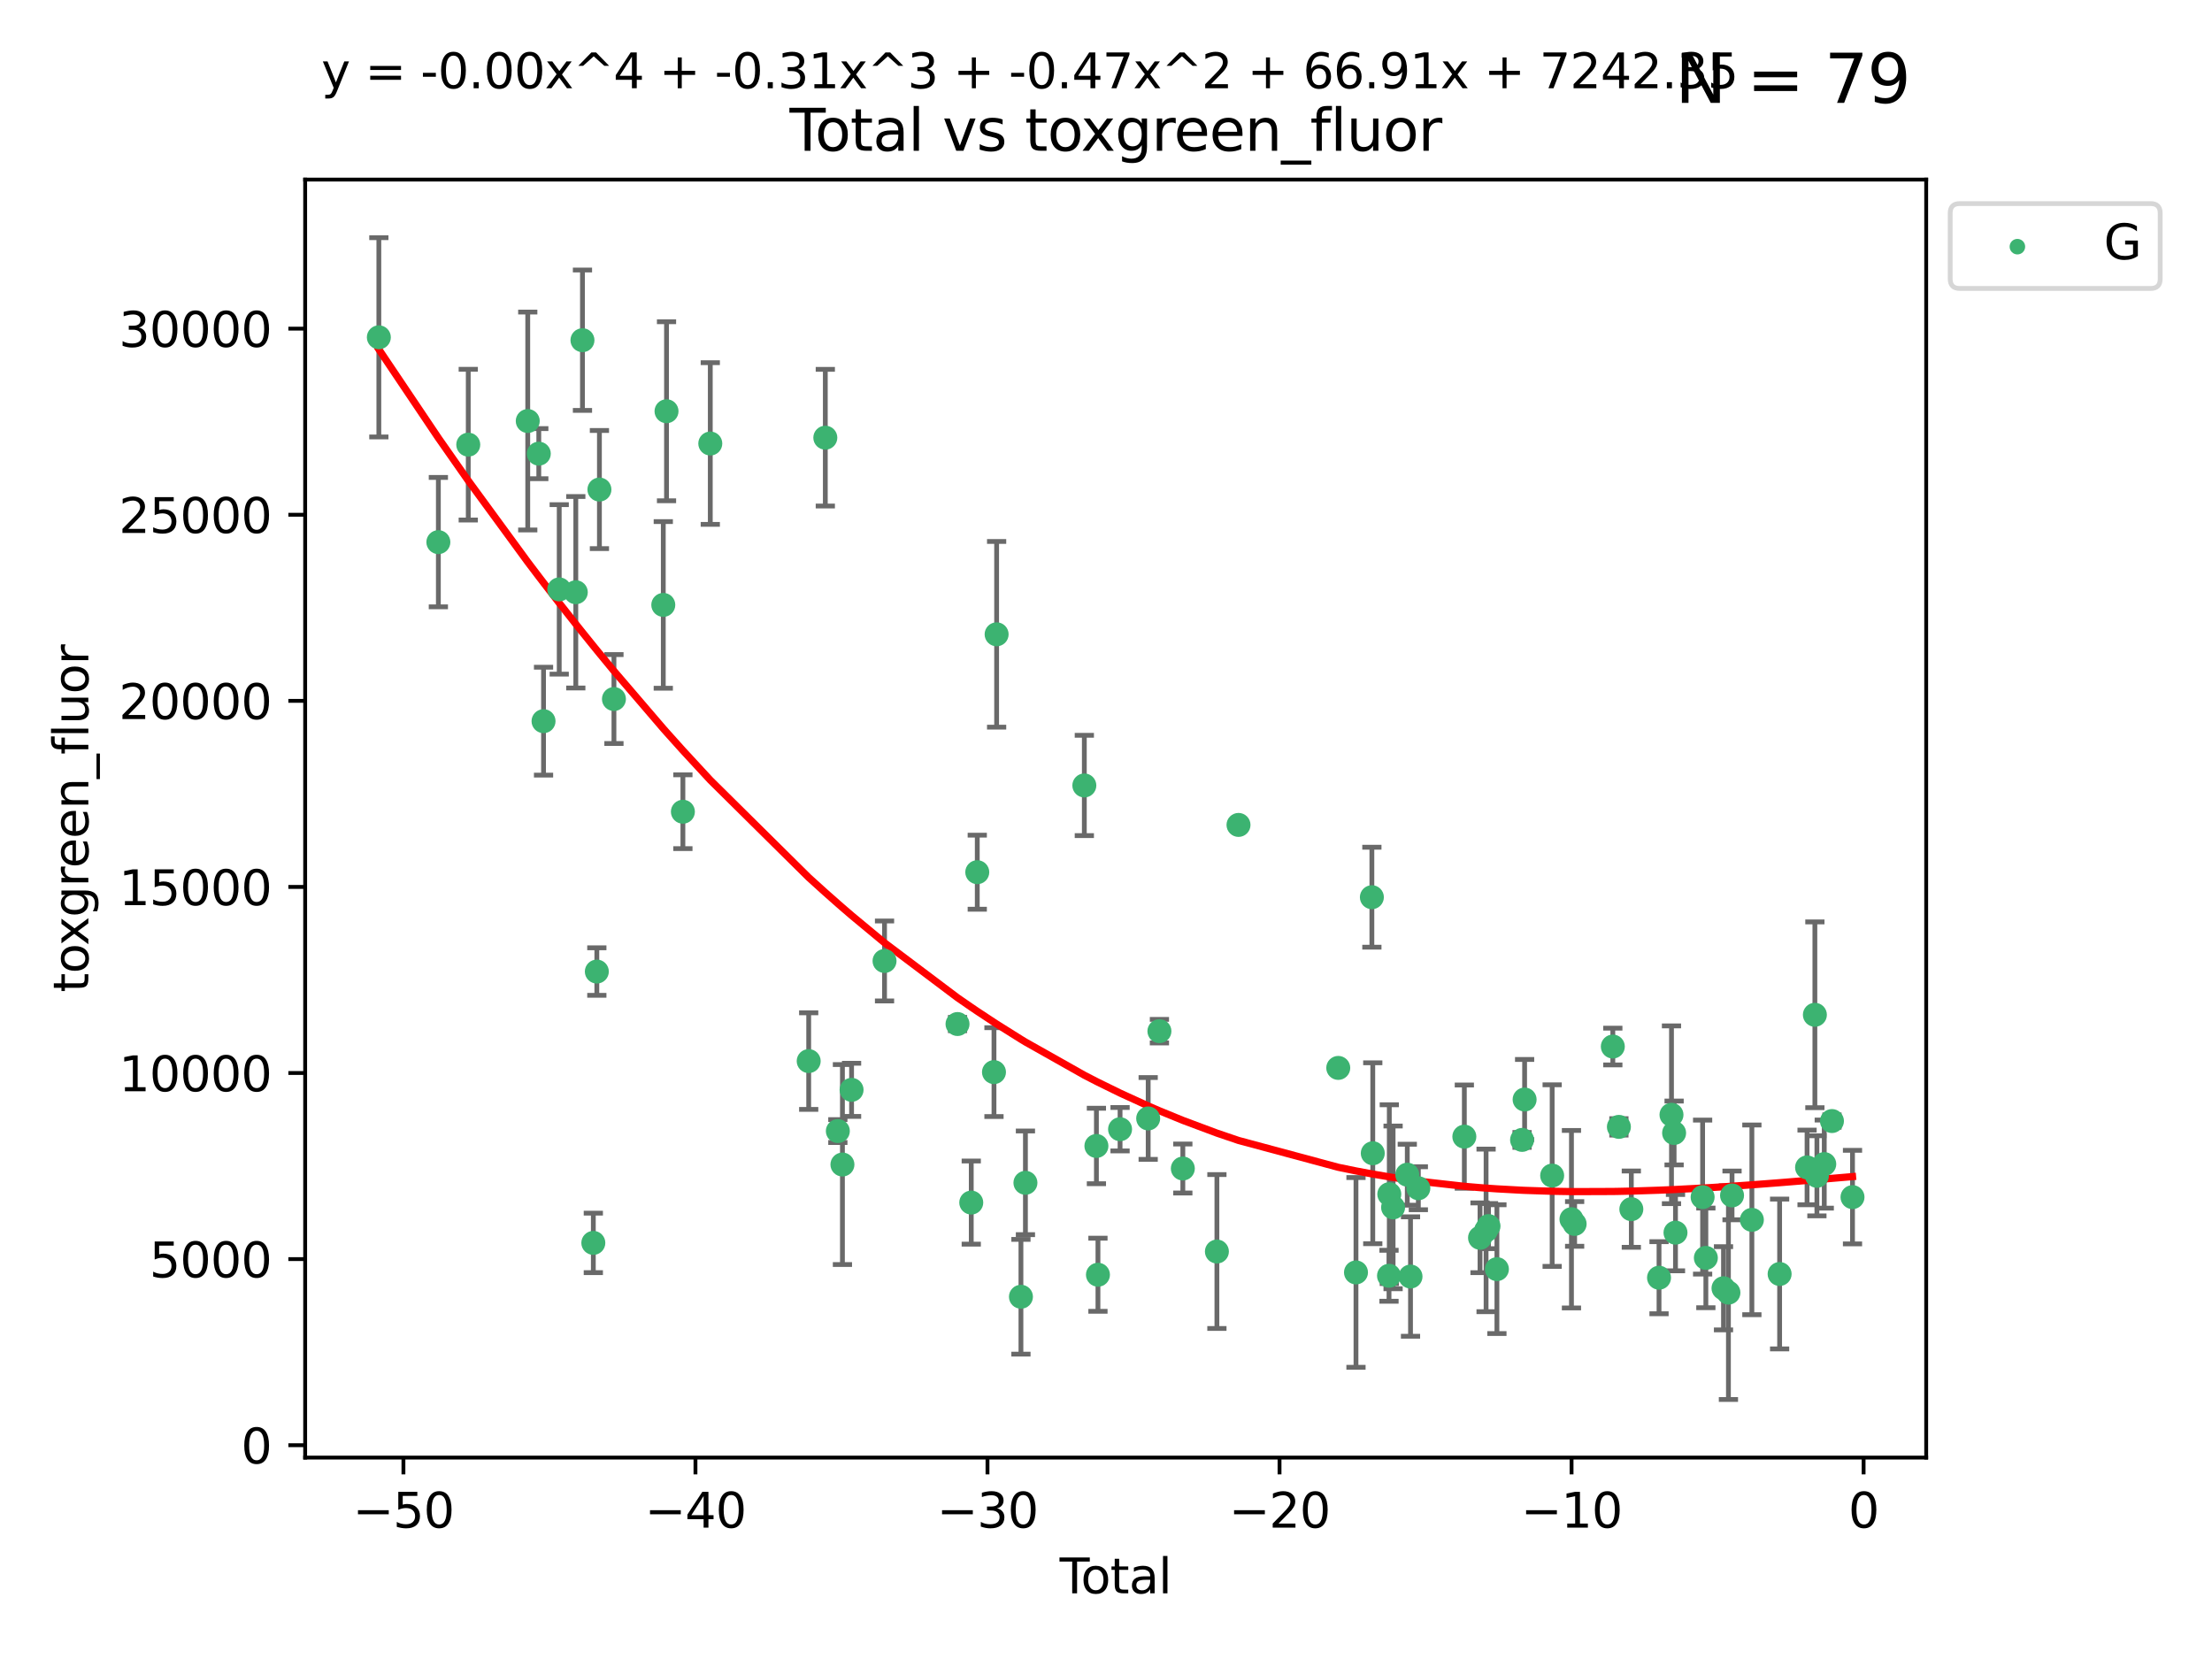 <?xml version="1.0" encoding="utf-8" standalone="no"?>
<!DOCTYPE svg PUBLIC "-//W3C//DTD SVG 1.1//EN"
  "http://www.w3.org/Graphics/SVG/1.1/DTD/svg11.dtd">
<svg xmlns:xlink="http://www.w3.org/1999/xlink" width="460.8pt" height="345.6pt" viewBox="0 0 460.8 345.6" xmlns="http://www.w3.org/2000/svg" version="1.1">
 <defs>
  <style type="text/css">*{stroke-linejoin: round; stroke-linecap: butt}</style>
 </defs>
 <g id="figure_1">
  <g id="patch_1">
   <path d="M 0 345.6 
L 460.8 345.6 
L 460.8 0 
L 0 0 
z
" style="fill: #ffffff"/>
  </g>
  <g id="axes_1">
   <g id="patch_2">
    <path d="M 63.571 303.64 
L 401.26 303.64 
L 401.26 37.411 
L 63.571 37.411 
z
" style="fill: #ffffff"/>
   </g>
   <g id="PathCollection_1">
    <defs>
     <path id="m8661ddf54f" d="M 0 1.118 
C 0.297 1.118 0.581 1 0.791 0.791 
C 1 0.581 1.118 0.297 1.118 0 
C 1.118 -0.297 1 -0.581 0.791 -0.791 
C 0.581 -1 0.297 -1.118 0 -1.118 
C -0.297 -1.118 -0.581 -1 -0.791 -0.791 
C -1 -0.581 -1.118 -0.297 -1.118 0 
C -1.118 0.297 -1 0.581 -0.791 0.791 
C -0.581 1 -0.297 1.118 0 1.118 
z
" style="stroke: #3cb371"/>
    </defs>
    <g clip-path="url(#p518f80ca00)">
     <use xlink:href="#m8661ddf54f" x="78.921" y="70.269" style="fill: #3cb371; stroke: #3cb371"/>
     <use xlink:href="#m8661ddf54f" x="91.319" y="112.936" style="fill: #3cb371; stroke: #3cb371"/>
     <use xlink:href="#m8661ddf54f" x="97.547" y="92.628" style="fill: #3cb371; stroke: #3cb371"/>
     <use xlink:href="#m8661ddf54f" x="109.94" y="87.706" style="fill: #3cb371; stroke: #3cb371"/>
     <use xlink:href="#m8661ddf54f" x="112.241" y="94.506" style="fill: #3cb371; stroke: #3cb371"/>
     <use xlink:href="#m8661ddf54f" x="113.229" y="150.232" style="fill: #3cb371; stroke: #3cb371"/>
     <use xlink:href="#m8661ddf54f" x="116.497" y="122.782" style="fill: #3cb371; stroke: #3cb371"/>
     <use xlink:href="#m8661ddf54f" x="119.949" y="123.376" style="fill: #3cb371; stroke: #3cb371"/>
     <use xlink:href="#m8661ddf54f" x="121.338" y="70.87" style="fill: #3cb371; stroke: #3cb371"/>
     <use xlink:href="#m8661ddf54f" x="123.601" y="258.917" style="fill: #3cb371; stroke: #3cb371"/>
     <use xlink:href="#m8661ddf54f" x="124.331" y="202.393" style="fill: #3cb371; stroke: #3cb371"/>
     <use xlink:href="#m8661ddf54f" x="124.871" y="101.983" style="fill: #3cb371; stroke: #3cb371"/>
     <use xlink:href="#m8661ddf54f" x="127.896" y="145.622" style="fill: #3cb371; stroke: #3cb371"/>
     <use xlink:href="#m8661ddf54f" x="138.175" y="126.013" style="fill: #3cb371; stroke: #3cb371"/>
     <use xlink:href="#m8661ddf54f" x="138.848" y="85.668" style="fill: #3cb371; stroke: #3cb371"/>
     <use xlink:href="#m8661ddf54f" x="142.26" y="169.097" style="fill: #3cb371; stroke: #3cb371"/>
     <use xlink:href="#m8661ddf54f" x="147.966" y="92.395" style="fill: #3cb371; stroke: #3cb371"/>
     <use xlink:href="#m8661ddf54f" x="168.466" y="221.044" style="fill: #3cb371; stroke: #3cb371"/>
     <use xlink:href="#m8661ddf54f" x="171.929" y="91.178" style="fill: #3cb371; stroke: #3cb371"/>
     <use xlink:href="#m8661ddf54f" x="174.538" y="235.62" style="fill: #3cb371; stroke: #3cb371"/>
     <use xlink:href="#m8661ddf54f" x="175.494" y="242.593" style="fill: #3cb371; stroke: #3cb371"/>
     <use xlink:href="#m8661ddf54f" x="177.398" y="227.033" style="fill: #3cb371; stroke: #3cb371"/>
     <use xlink:href="#m8661ddf54f" x="184.265" y="200.187" style="fill: #3cb371; stroke: #3cb371"/>
     <use xlink:href="#m8661ddf54f" x="199.47" y="213.325" style="fill: #3cb371; stroke: #3cb371"/>
     <use xlink:href="#m8661ddf54f" x="202.33" y="250.518" style="fill: #3cb371; stroke: #3cb371"/>
     <use xlink:href="#m8661ddf54f" x="203.583" y="181.693" style="fill: #3cb371; stroke: #3cb371"/>
     <use xlink:href="#m8661ddf54f" x="207.064" y="223.342" style="fill: #3cb371; stroke: #3cb371"/>
     <use xlink:href="#m8661ddf54f" x="207.614" y="132.138" style="fill: #3cb371; stroke: #3cb371"/>
     <use xlink:href="#m8661ddf54f" x="212.681" y="270.138" style="fill: #3cb371; stroke: #3cb371"/>
     <use xlink:href="#m8661ddf54f" x="213.616" y="246.401" style="fill: #3cb371; stroke: #3cb371"/>
     <use xlink:href="#m8661ddf54f" x="225.886" y="163.625" style="fill: #3cb371; stroke: #3cb371"/>
     <use xlink:href="#m8661ddf54f" x="228.402" y="238.727" style="fill: #3cb371; stroke: #3cb371"/>
     <use xlink:href="#m8661ddf54f" x="228.723" y="265.551" style="fill: #3cb371; stroke: #3cb371"/>
     <use xlink:href="#m8661ddf54f" x="233.33" y="235.236" style="fill: #3cb371; stroke: #3cb371"/>
     <use xlink:href="#m8661ddf54f" x="239.187" y="232.992" style="fill: #3cb371; stroke: #3cb371"/>
     <use xlink:href="#m8661ddf54f" x="241.528" y="214.811" style="fill: #3cb371; stroke: #3cb371"/>
     <use xlink:href="#m8661ddf54f" x="246.406" y="243.423" style="fill: #3cb371; stroke: #3cb371"/>
     <use xlink:href="#m8661ddf54f" x="253.503" y="260.715" style="fill: #3cb371; stroke: #3cb371"/>
     <use xlink:href="#m8661ddf54f" x="258.003" y="171.846" style="fill: #3cb371; stroke: #3cb371"/>
     <use xlink:href="#m8661ddf54f" x="278.783" y="222.465" style="fill: #3cb371; stroke: #3cb371"/>
     <use xlink:href="#m8661ddf54f" x="282.476" y="265.069" style="fill: #3cb371; stroke: #3cb371"/>
     <use xlink:href="#m8661ddf54f" x="285.787" y="186.905" style="fill: #3cb371; stroke: #3cb371"/>
     <use xlink:href="#m8661ddf54f" x="285.974" y="240.244" style="fill: #3cb371; stroke: #3cb371"/>
     <use xlink:href="#m8661ddf54f" x="289.356" y="265.766" style="fill: #3cb371; stroke: #3cb371"/>
     <use xlink:href="#m8661ddf54f" x="289.417" y="248.765" style="fill: #3cb371; stroke: #3cb371"/>
     <use xlink:href="#m8661ddf54f" x="290.206" y="251.521" style="fill: #3cb371; stroke: #3cb371"/>
     <use xlink:href="#m8661ddf54f" x="293.164" y="244.71" style="fill: #3cb371; stroke: #3cb371"/>
     <use xlink:href="#m8661ddf54f" x="293.836" y="265.926" style="fill: #3cb371; stroke: #3cb371"/>
     <use xlink:href="#m8661ddf54f" x="295.468" y="247.533" style="fill: #3cb371; stroke: #3cb371"/>
     <use xlink:href="#m8661ddf54f" x="305.049" y="236.781" style="fill: #3cb371; stroke: #3cb371"/>
     <use xlink:href="#m8661ddf54f" x="308.317" y="257.855" style="fill: #3cb371; stroke: #3cb371"/>
     <use xlink:href="#m8661ddf54f" x="309.578" y="256.315" style="fill: #3cb371; stroke: #3cb371"/>
     <use xlink:href="#m8661ddf54f" x="310.083" y="255.418" style="fill: #3cb371; stroke: #3cb371"/>
     <use xlink:href="#m8661ddf54f" x="311.834" y="264.386" style="fill: #3cb371; stroke: #3cb371"/>
     <use xlink:href="#m8661ddf54f" x="317.075" y="237.461" style="fill: #3cb371; stroke: #3cb371"/>
     <use xlink:href="#m8661ddf54f" x="317.605" y="229.05" style="fill: #3cb371; stroke: #3cb371"/>
     <use xlink:href="#m8661ddf54f" x="323.343" y="244.895" style="fill: #3cb371; stroke: #3cb371"/>
     <use xlink:href="#m8661ddf54f" x="327.364" y="253.983" style="fill: #3cb371; stroke: #3cb371"/>
     <use xlink:href="#m8661ddf54f" x="328.026" y="254.964" style="fill: #3cb371; stroke: #3cb371"/>
     <use xlink:href="#m8661ddf54f" x="335.981" y="218.015" style="fill: #3cb371; stroke: #3cb371"/>
     <use xlink:href="#m8661ddf54f" x="337.246" y="234.749" style="fill: #3cb371; stroke: #3cb371"/>
     <use xlink:href="#m8661ddf54f" x="339.836" y="251.89" style="fill: #3cb371; stroke: #3cb371"/>
     <use xlink:href="#m8661ddf54f" x="345.606" y="266.171" style="fill: #3cb371; stroke: #3cb371"/>
     <use xlink:href="#m8661ddf54f" x="348.201" y="232.227" style="fill: #3cb371; stroke: #3cb371"/>
     <use xlink:href="#m8661ddf54f" x="348.747" y="236.019" style="fill: #3cb371; stroke: #3cb371"/>
     <use xlink:href="#m8661ddf54f" x="349.036" y="256.785" style="fill: #3cb371; stroke: #3cb371"/>
     <use xlink:href="#m8661ddf54f" x="354.686" y="249.377" style="fill: #3cb371; stroke: #3cb371"/>
     <use xlink:href="#m8661ddf54f" x="355.362" y="262.041" style="fill: #3cb371; stroke: #3cb371"/>
     <use xlink:href="#m8661ddf54f" x="359.037" y="268.367" style="fill: #3cb371; stroke: #3cb371"/>
     <use xlink:href="#m8661ddf54f" x="360.063" y="269.278" style="fill: #3cb371; stroke: #3cb371"/>
     <use xlink:href="#m8661ddf54f" x="360.815" y="249.027" style="fill: #3cb371; stroke: #3cb371"/>
     <use xlink:href="#m8661ddf54f" x="364.948" y="254.116" style="fill: #3cb371; stroke: #3cb371"/>
     <use xlink:href="#m8661ddf54f" x="370.728" y="265.396" style="fill: #3cb371; stroke: #3cb371"/>
     <use xlink:href="#m8661ddf54f" x="376.444" y="243.193" style="fill: #3cb371; stroke: #3cb371"/>
     <use xlink:href="#m8661ddf54f" x="378.073" y="211.4" style="fill: #3cb371; stroke: #3cb371"/>
     <use xlink:href="#m8661ddf54f" x="378.495" y="244.943" style="fill: #3cb371; stroke: #3cb371"/>
     <use xlink:href="#m8661ddf54f" x="380.027" y="242.5" style="fill: #3cb371; stroke: #3cb371"/>
     <use xlink:href="#m8661ddf54f" x="381.63" y="233.535" style="fill: #3cb371; stroke: #3cb371"/>
     <use xlink:href="#m8661ddf54f" x="385.911" y="249.382" style="fill: #3cb371; stroke: #3cb371"/>
    </g>
   </g>
   <g id="matplotlib.axis_1">
    <g id="xtick_1">
     <g id="line2d_1">
      <defs>
       <path id="me7d3406db8" d="M 0 0 
L 0 3.5 
" style="stroke: #000000; stroke-width: 0.8"/>
      </defs>
      <g>
       <use xlink:href="#me7d3406db8" x="84.041" y="303.64" style="stroke: #000000; stroke-width: 0.8"/>
      </g>
     </g>
     <g id="text_1">
      <!-- −50 -->
      <g transform="translate(73.488 318.238)scale(0.1 -0.1)">
       <defs>
        <path id="DejaVuSans-2212" d="M 678 2272 
L 4684 2272 
L 4684 1741 
L 678 1741 
L 678 2272 
z
" transform="scale(0.016)"/>
        <path id="DejaVuSans-35" d="M 691 4666 
L 3169 4666 
L 3169 4134 
L 1269 4134 
L 1269 2991 
Q 1406 3038 1543 3061 
Q 1681 3084 1819 3084 
Q 2600 3084 3056 2656 
Q 3513 2228 3513 1497 
Q 3513 744 3044 326 
Q 2575 -91 1722 -91 
Q 1428 -91 1123 -41 
Q 819 9 494 109 
L 494 744 
Q 775 591 1075 516 
Q 1375 441 1709 441 
Q 2250 441 2565 725 
Q 2881 1009 2881 1497 
Q 2881 1984 2565 2268 
Q 2250 2553 1709 2553 
Q 1456 2553 1204 2497 
Q 953 2441 691 2322 
L 691 4666 
z
" transform="scale(0.016)"/>
        <path id="DejaVuSans-30" d="M 2034 4250 
Q 1547 4250 1301 3770 
Q 1056 3291 1056 2328 
Q 1056 1369 1301 889 
Q 1547 409 2034 409 
Q 2525 409 2770 889 
Q 3016 1369 3016 2328 
Q 3016 3291 2770 3770 
Q 2525 4250 2034 4250 
z
M 2034 4750 
Q 2819 4750 3233 4129 
Q 3647 3509 3647 2328 
Q 3647 1150 3233 529 
Q 2819 -91 2034 -91 
Q 1250 -91 836 529 
Q 422 1150 422 2328 
Q 422 3509 836 4129 
Q 1250 4750 2034 4750 
z
" transform="scale(0.016)"/>
       </defs>
       <use xlink:href="#DejaVuSans-2212"/>
       <use xlink:href="#DejaVuSans-35" x="83.789"/>
       <use xlink:href="#DejaVuSans-30" x="147.412"/>
      </g>
     </g>
    </g>
    <g id="xtick_2">
     <g id="line2d_2">
      <g>
       <use xlink:href="#me7d3406db8" x="144.877" y="303.64" style="stroke: #000000; stroke-width: 0.8"/>
      </g>
     </g>
     <g id="text_2">
      <!-- −40 -->
      <g transform="translate(134.325 318.238)scale(0.1 -0.1)">
       <defs>
        <path id="DejaVuSans-34" d="M 2419 4116 
L 825 1625 
L 2419 1625 
L 2419 4116 
z
M 2253 4666 
L 3047 4666 
L 3047 1625 
L 3713 1625 
L 3713 1100 
L 3047 1100 
L 3047 0 
L 2419 0 
L 2419 1100 
L 313 1100 
L 313 1709 
L 2253 4666 
z
" transform="scale(0.016)"/>
       </defs>
       <use xlink:href="#DejaVuSans-2212"/>
       <use xlink:href="#DejaVuSans-34" x="83.789"/>
       <use xlink:href="#DejaVuSans-30" x="147.412"/>
      </g>
     </g>
    </g>
    <g id="xtick_3">
     <g id="line2d_3">
      <g>
       <use xlink:href="#me7d3406db8" x="205.713" y="303.64" style="stroke: #000000; stroke-width: 0.8"/>
      </g>
     </g>
     <g id="text_3">
      <!-- −30 -->
      <g transform="translate(195.161 318.238)scale(0.1 -0.1)">
       <defs>
        <path id="DejaVuSans-33" d="M 2597 2516 
Q 3050 2419 3304 2112 
Q 3559 1806 3559 1356 
Q 3559 666 3084 287 
Q 2609 -91 1734 -91 
Q 1441 -91 1130 -33 
Q 819 25 488 141 
L 488 750 
Q 750 597 1062 519 
Q 1375 441 1716 441 
Q 2309 441 2620 675 
Q 2931 909 2931 1356 
Q 2931 1769 2642 2001 
Q 2353 2234 1838 2234 
L 1294 2234 
L 1294 2753 
L 1863 2753 
Q 2328 2753 2575 2939 
Q 2822 3125 2822 3475 
Q 2822 3834 2567 4026 
Q 2313 4219 1838 4219 
Q 1578 4219 1281 4162 
Q 984 4106 628 3988 
L 628 4550 
Q 988 4650 1302 4700 
Q 1616 4750 1894 4750 
Q 2613 4750 3031 4423 
Q 3450 4097 3450 3541 
Q 3450 3153 3228 2886 
Q 3006 2619 2597 2516 
z
" transform="scale(0.016)"/>
       </defs>
       <use xlink:href="#DejaVuSans-2212"/>
       <use xlink:href="#DejaVuSans-33" x="83.789"/>
       <use xlink:href="#DejaVuSans-30" x="147.412"/>
      </g>
     </g>
    </g>
    <g id="xtick_4">
     <g id="line2d_4">
      <g>
       <use xlink:href="#me7d3406db8" x="266.549" y="303.64" style="stroke: #000000; stroke-width: 0.8"/>
      </g>
     </g>
     <g id="text_4">
      <!-- −20 -->
      <g transform="translate(255.997 318.238)scale(0.1 -0.1)">
       <defs>
        <path id="DejaVuSans-32" d="M 1228 531 
L 3431 531 
L 3431 0 
L 469 0 
L 469 531 
Q 828 903 1448 1529 
Q 2069 2156 2228 2338 
Q 2531 2678 2651 2914 
Q 2772 3150 2772 3378 
Q 2772 3750 2511 3984 
Q 2250 4219 1831 4219 
Q 1534 4219 1204 4116 
Q 875 4013 500 3803 
L 500 4441 
Q 881 4594 1212 4672 
Q 1544 4750 1819 4750 
Q 2544 4750 2975 4387 
Q 3406 4025 3406 3419 
Q 3406 3131 3298 2873 
Q 3191 2616 2906 2266 
Q 2828 2175 2409 1742 
Q 1991 1309 1228 531 
z
" transform="scale(0.016)"/>
       </defs>
       <use xlink:href="#DejaVuSans-2212"/>
       <use xlink:href="#DejaVuSans-32" x="83.789"/>
       <use xlink:href="#DejaVuSans-30" x="147.412"/>
      </g>
     </g>
    </g>
    <g id="xtick_5">
     <g id="line2d_5">
      <g>
       <use xlink:href="#me7d3406db8" x="327.385" y="303.64" style="stroke: #000000; stroke-width: 0.8"/>
      </g>
     </g>
     <g id="text_5">
      <!-- −10 -->
      <g transform="translate(316.833 318.238)scale(0.1 -0.1)">
       <defs>
        <path id="DejaVuSans-31" d="M 794 531 
L 1825 531 
L 1825 4091 
L 703 3866 
L 703 4441 
L 1819 4666 
L 2450 4666 
L 2450 531 
L 3481 531 
L 3481 0 
L 794 0 
L 794 531 
z
" transform="scale(0.016)"/>
       </defs>
       <use xlink:href="#DejaVuSans-2212"/>
       <use xlink:href="#DejaVuSans-31" x="83.789"/>
       <use xlink:href="#DejaVuSans-30" x="147.412"/>
      </g>
     </g>
    </g>
    <g id="xtick_6">
     <g id="line2d_6">
      <g>
       <use xlink:href="#me7d3406db8" x="388.221" y="303.64" style="stroke: #000000; stroke-width: 0.8"/>
      </g>
     </g>
     <g id="text_6">
      <!-- 0 -->
      <g transform="translate(385.04 318.238)scale(0.1 -0.1)">
       <use xlink:href="#DejaVuSans-30"/>
      </g>
     </g>
    </g>
    <g id="text_7">
     <!-- Total -->
     <g transform="translate(220.739 331.917)scale(0.1 -0.1)">
      <defs>
       <path id="DejaVuSans-54" d="M -19 4666 
L 3928 4666 
L 3928 4134 
L 2272 4134 
L 2272 0 
L 1638 0 
L 1638 4134 
L -19 4134 
L -19 4666 
z
" transform="scale(0.016)"/>
       <path id="DejaVuSans-6f" d="M 1959 3097 
Q 1497 3097 1228 2736 
Q 959 2375 959 1747 
Q 959 1119 1226 758 
Q 1494 397 1959 397 
Q 2419 397 2687 759 
Q 2956 1122 2956 1747 
Q 2956 2369 2687 2733 
Q 2419 3097 1959 3097 
z
M 1959 3584 
Q 2709 3584 3137 3096 
Q 3566 2609 3566 1747 
Q 3566 888 3137 398 
Q 2709 -91 1959 -91 
Q 1206 -91 779 398 
Q 353 888 353 1747 
Q 353 2609 779 3096 
Q 1206 3584 1959 3584 
z
" transform="scale(0.016)"/>
       <path id="DejaVuSans-74" d="M 1172 4494 
L 1172 3500 
L 2356 3500 
L 2356 3053 
L 1172 3053 
L 1172 1153 
Q 1172 725 1289 603 
Q 1406 481 1766 481 
L 2356 481 
L 2356 0 
L 1766 0 
Q 1100 0 847 248 
Q 594 497 594 1153 
L 594 3053 
L 172 3053 
L 172 3500 
L 594 3500 
L 594 4494 
L 1172 4494 
z
" transform="scale(0.016)"/>
       <path id="DejaVuSans-61" d="M 2194 1759 
Q 1497 1759 1228 1600 
Q 959 1441 959 1056 
Q 959 750 1161 570 
Q 1363 391 1709 391 
Q 2188 391 2477 730 
Q 2766 1069 2766 1631 
L 2766 1759 
L 2194 1759 
z
M 3341 1997 
L 3341 0 
L 2766 0 
L 2766 531 
Q 2569 213 2275 61 
Q 1981 -91 1556 -91 
Q 1019 -91 701 211 
Q 384 513 384 1019 
Q 384 1609 779 1909 
Q 1175 2209 1959 2209 
L 2766 2209 
L 2766 2266 
Q 2766 2663 2505 2880 
Q 2244 3097 1772 3097 
Q 1472 3097 1187 3025 
Q 903 2953 641 2809 
L 641 3341 
Q 956 3463 1253 3523 
Q 1550 3584 1831 3584 
Q 2591 3584 2966 3190 
Q 3341 2797 3341 1997 
z
" transform="scale(0.016)"/>
       <path id="DejaVuSans-6c" d="M 603 4863 
L 1178 4863 
L 1178 0 
L 603 0 
L 603 4863 
z
" transform="scale(0.016)"/>
      </defs>
      <use xlink:href="#DejaVuSans-54"/>
      <use xlink:href="#DejaVuSans-6f" x="44.084"/>
      <use xlink:href="#DejaVuSans-74" x="105.266"/>
      <use xlink:href="#DejaVuSans-61" x="144.475"/>
      <use xlink:href="#DejaVuSans-6c" x="205.754"/>
     </g>
    </g>
   </g>
   <g id="matplotlib.axis_2">
    <g id="ytick_1">
     <g id="line2d_7">
      <defs>
       <path id="m2b171ca60b" d="M 0 0 
L -3.5 0 
" style="stroke: #000000; stroke-width: 0.8"/>
      </defs>
      <g>
       <use xlink:href="#m2b171ca60b" x="63.571" y="301.063" style="stroke: #000000; stroke-width: 0.8"/>
      </g>
     </g>
     <g id="text_8">
      <!-- 0 -->
      <g transform="translate(50.209 304.863)scale(0.1 -0.1)">
       <use xlink:href="#DejaVuSans-30"/>
      </g>
     </g>
    </g>
    <g id="ytick_2">
     <g id="line2d_8">
      <g>
       <use xlink:href="#m2b171ca60b" x="63.571" y="262.296" style="stroke: #000000; stroke-width: 0.8"/>
      </g>
     </g>
     <g id="text_9">
      <!-- 5000 -->
      <g transform="translate(31.121 266.095)scale(0.1 -0.1)">
       <use xlink:href="#DejaVuSans-35"/>
       <use xlink:href="#DejaVuSans-30" x="63.623"/>
       <use xlink:href="#DejaVuSans-30" x="127.246"/>
       <use xlink:href="#DejaVuSans-30" x="190.869"/>
      </g>
     </g>
    </g>
    <g id="ytick_3">
     <g id="line2d_9">
      <g>
       <use xlink:href="#m2b171ca60b" x="63.571" y="223.529" style="stroke: #000000; stroke-width: 0.8"/>
      </g>
     </g>
     <g id="text_10">
      <!-- 10000 -->
      <g transform="translate(24.759 227.328)scale(0.1 -0.1)">
       <use xlink:href="#DejaVuSans-31"/>
       <use xlink:href="#DejaVuSans-30" x="63.623"/>
       <use xlink:href="#DejaVuSans-30" x="127.246"/>
       <use xlink:href="#DejaVuSans-30" x="190.869"/>
       <use xlink:href="#DejaVuSans-30" x="254.492"/>
      </g>
     </g>
    </g>
    <g id="ytick_4">
     <g id="line2d_10">
      <g>
       <use xlink:href="#m2b171ca60b" x="63.571" y="184.762" style="stroke: #000000; stroke-width: 0.8"/>
      </g>
     </g>
     <g id="text_11">
      <!-- 15000 -->
      <g transform="translate(24.759 188.561)scale(0.1 -0.1)">
       <use xlink:href="#DejaVuSans-31"/>
       <use xlink:href="#DejaVuSans-35" x="63.623"/>
       <use xlink:href="#DejaVuSans-30" x="127.246"/>
       <use xlink:href="#DejaVuSans-30" x="190.869"/>
       <use xlink:href="#DejaVuSans-30" x="254.492"/>
      </g>
     </g>
    </g>
    <g id="ytick_5">
     <g id="line2d_11">
      <g>
       <use xlink:href="#m2b171ca60b" x="63.571" y="145.995" style="stroke: #000000; stroke-width: 0.8"/>
      </g>
     </g>
     <g id="text_12">
      <!-- 20000 -->
      <g transform="translate(24.759 149.794)scale(0.1 -0.1)">
       <use xlink:href="#DejaVuSans-32"/>
       <use xlink:href="#DejaVuSans-30" x="63.623"/>
       <use xlink:href="#DejaVuSans-30" x="127.246"/>
       <use xlink:href="#DejaVuSans-30" x="190.869"/>
       <use xlink:href="#DejaVuSans-30" x="254.492"/>
      </g>
     </g>
    </g>
    <g id="ytick_6">
     <g id="line2d_12">
      <g>
       <use xlink:href="#m2b171ca60b" x="63.571" y="107.228" style="stroke: #000000; stroke-width: 0.8"/>
      </g>
     </g>
     <g id="text_13">
      <!-- 25000 -->
      <g transform="translate(24.759 111.027)scale(0.1 -0.1)">
       <use xlink:href="#DejaVuSans-32"/>
       <use xlink:href="#DejaVuSans-35" x="63.623"/>
       <use xlink:href="#DejaVuSans-30" x="127.246"/>
       <use xlink:href="#DejaVuSans-30" x="190.869"/>
       <use xlink:href="#DejaVuSans-30" x="254.492"/>
      </g>
     </g>
    </g>
    <g id="ytick_7">
     <g id="line2d_13">
      <g>
       <use xlink:href="#m2b171ca60b" x="63.571" y="68.461" style="stroke: #000000; stroke-width: 0.8"/>
      </g>
     </g>
     <g id="text_14">
      <!-- 30000 -->
      <g transform="translate(24.759 72.26)scale(0.1 -0.1)">
       <use xlink:href="#DejaVuSans-33"/>
       <use xlink:href="#DejaVuSans-30" x="63.623"/>
       <use xlink:href="#DejaVuSans-30" x="127.246"/>
       <use xlink:href="#DejaVuSans-30" x="190.869"/>
       <use xlink:href="#DejaVuSans-30" x="254.492"/>
      </g>
     </g>
    </g>
    <g id="text_15">
     <!-- toxgreen_fluor -->
     <g transform="translate(18.401 206.72)rotate(-90)scale(0.1 -0.1)">
      <defs>
       <path id="DejaVuSans-78" d="M 3513 3500 
L 2247 1797 
L 3578 0 
L 2900 0 
L 1881 1375 
L 863 0 
L 184 0 
L 1544 1831 
L 300 3500 
L 978 3500 
L 1906 2253 
L 2834 3500 
L 3513 3500 
z
" transform="scale(0.016)"/>
       <path id="DejaVuSans-67" d="M 2906 1791 
Q 2906 2416 2648 2759 
Q 2391 3103 1925 3103 
Q 1463 3103 1205 2759 
Q 947 2416 947 1791 
Q 947 1169 1205 825 
Q 1463 481 1925 481 
Q 2391 481 2648 825 
Q 2906 1169 2906 1791 
z
M 3481 434 
Q 3481 -459 3084 -895 
Q 2688 -1331 1869 -1331 
Q 1566 -1331 1297 -1286 
Q 1028 -1241 775 -1147 
L 775 -588 
Q 1028 -725 1275 -790 
Q 1522 -856 1778 -856 
Q 2344 -856 2625 -561 
Q 2906 -266 2906 331 
L 2906 616 
Q 2728 306 2450 153 
Q 2172 0 1784 0 
Q 1141 0 747 490 
Q 353 981 353 1791 
Q 353 2603 747 3093 
Q 1141 3584 1784 3584 
Q 2172 3584 2450 3431 
Q 2728 3278 2906 2969 
L 2906 3500 
L 3481 3500 
L 3481 434 
z
" transform="scale(0.016)"/>
       <path id="DejaVuSans-72" d="M 2631 2963 
Q 2534 3019 2420 3045 
Q 2306 3072 2169 3072 
Q 1681 3072 1420 2755 
Q 1159 2438 1159 1844 
L 1159 0 
L 581 0 
L 581 3500 
L 1159 3500 
L 1159 2956 
Q 1341 3275 1631 3429 
Q 1922 3584 2338 3584 
Q 2397 3584 2469 3576 
Q 2541 3569 2628 3553 
L 2631 2963 
z
" transform="scale(0.016)"/>
       <path id="DejaVuSans-65" d="M 3597 1894 
L 3597 1613 
L 953 1613 
Q 991 1019 1311 708 
Q 1631 397 2203 397 
Q 2534 397 2845 478 
Q 3156 559 3463 722 
L 3463 178 
Q 3153 47 2828 -22 
Q 2503 -91 2169 -91 
Q 1331 -91 842 396 
Q 353 884 353 1716 
Q 353 2575 817 3079 
Q 1281 3584 2069 3584 
Q 2775 3584 3186 3129 
Q 3597 2675 3597 1894 
z
M 3022 2063 
Q 3016 2534 2758 2815 
Q 2500 3097 2075 3097 
Q 1594 3097 1305 2825 
Q 1016 2553 972 2059 
L 3022 2063 
z
" transform="scale(0.016)"/>
       <path id="DejaVuSans-6e" d="M 3513 2113 
L 3513 0 
L 2938 0 
L 2938 2094 
Q 2938 2591 2744 2837 
Q 2550 3084 2163 3084 
Q 1697 3084 1428 2787 
Q 1159 2491 1159 1978 
L 1159 0 
L 581 0 
L 581 3500 
L 1159 3500 
L 1159 2956 
Q 1366 3272 1645 3428 
Q 1925 3584 2291 3584 
Q 2894 3584 3203 3211 
Q 3513 2838 3513 2113 
z
" transform="scale(0.016)"/>
       <path id="DejaVuSans-5f" d="M 3263 -1063 
L 3263 -1509 
L -63 -1509 
L -63 -1063 
L 3263 -1063 
z
" transform="scale(0.016)"/>
       <path id="DejaVuSans-66" d="M 2375 4863 
L 2375 4384 
L 1825 4384 
Q 1516 4384 1395 4259 
Q 1275 4134 1275 3809 
L 1275 3500 
L 2222 3500 
L 2222 3053 
L 1275 3053 
L 1275 0 
L 697 0 
L 697 3053 
L 147 3053 
L 147 3500 
L 697 3500 
L 697 3744 
Q 697 4328 969 4595 
Q 1241 4863 1831 4863 
L 2375 4863 
z
" transform="scale(0.016)"/>
       <path id="DejaVuSans-75" d="M 544 1381 
L 544 3500 
L 1119 3500 
L 1119 1403 
Q 1119 906 1312 657 
Q 1506 409 1894 409 
Q 2359 409 2629 706 
Q 2900 1003 2900 1516 
L 2900 3500 
L 3475 3500 
L 3475 0 
L 2900 0 
L 2900 538 
Q 2691 219 2414 64 
Q 2138 -91 1772 -91 
Q 1169 -91 856 284 
Q 544 659 544 1381 
z
M 1991 3584 
L 1991 3584 
z
" transform="scale(0.016)"/>
      </defs>
      <use xlink:href="#DejaVuSans-74"/>
      <use xlink:href="#DejaVuSans-6f" x="39.209"/>
      <use xlink:href="#DejaVuSans-78" x="97.266"/>
      <use xlink:href="#DejaVuSans-67" x="156.445"/>
      <use xlink:href="#DejaVuSans-72" x="219.922"/>
      <use xlink:href="#DejaVuSans-65" x="258.785"/>
      <use xlink:href="#DejaVuSans-65" x="320.309"/>
      <use xlink:href="#DejaVuSans-6e" x="381.832"/>
      <use xlink:href="#DejaVuSans-5f" x="445.211"/>
      <use xlink:href="#DejaVuSans-66" x="495.211"/>
      <use xlink:href="#DejaVuSans-6c" x="530.416"/>
      <use xlink:href="#DejaVuSans-75" x="558.199"/>
      <use xlink:href="#DejaVuSans-6f" x="621.578"/>
      <use xlink:href="#DejaVuSans-72" x="682.76"/>
     </g>
    </g>
   </g>
   <g id="LineCollection_1">
    <path d="M 78.921 91.025 
L 78.921 49.513 
" clip-path="url(#p518f80ca00)" style="fill: none; stroke: #696969"/>
    <path d="M 91.319 126.411 
L 91.319 99.461 
" clip-path="url(#p518f80ca00)" style="fill: none; stroke: #696969"/>
    <path d="M 97.547 108.33 
L 97.547 76.926 
" clip-path="url(#p518f80ca00)" style="fill: none; stroke: #696969"/>
    <path d="M 109.94 110.4 
L 109.94 65.012 
" clip-path="url(#p518f80ca00)" style="fill: none; stroke: #696969"/>
    <path d="M 112.241 99.727 
L 112.241 89.286 
" clip-path="url(#p518f80ca00)" style="fill: none; stroke: #696969"/>
    <path d="M 113.229 161.47 
L 113.229 138.993 
" clip-path="url(#p518f80ca00)" style="fill: none; stroke: #696969"/>
    <path d="M 116.497 140.43 
L 116.497 105.133 
" clip-path="url(#p518f80ca00)" style="fill: none; stroke: #696969"/>
    <path d="M 119.949 143.318 
L 119.949 103.434 
" clip-path="url(#p518f80ca00)" style="fill: none; stroke: #696969"/>
    <path d="M 121.338 85.493 
L 121.338 56.247 
" clip-path="url(#p518f80ca00)" style="fill: none; stroke: #696969"/>
    <path d="M 123.601 265.113 
L 123.601 252.72 
" clip-path="url(#p518f80ca00)" style="fill: none; stroke: #696969"/>
    <path d="M 124.331 207.343 
L 124.331 197.443 
" clip-path="url(#p518f80ca00)" style="fill: none; stroke: #696969"/>
    <path d="M 124.871 114.287 
L 124.871 89.679 
" clip-path="url(#p518f80ca00)" style="fill: none; stroke: #696969"/>
    <path d="M 127.896 154.886 
L 127.896 136.359 
" clip-path="url(#p518f80ca00)" style="fill: none; stroke: #696969"/>
    <path d="M 138.175 143.369 
L 138.175 108.657 
" clip-path="url(#p518f80ca00)" style="fill: none; stroke: #696969"/>
    <path d="M 138.848 104.315 
L 138.848 67.021 
" clip-path="url(#p518f80ca00)" style="fill: none; stroke: #696969"/>
    <path d="M 142.26 176.781 
L 142.26 161.412 
" clip-path="url(#p518f80ca00)" style="fill: none; stroke: #696969"/>
    <path d="M 147.966 109.235 
L 147.966 75.555 
" clip-path="url(#p518f80ca00)" style="fill: none; stroke: #696969"/>
    <path d="M 168.466 231.105 
L 168.466 210.983 
" clip-path="url(#p518f80ca00)" style="fill: none; stroke: #696969"/>
    <path d="M 171.929 105.412 
L 171.929 76.943 
" clip-path="url(#p518f80ca00)" style="fill: none; stroke: #696969"/>
    <path d="M 174.538 238.008 
L 174.538 233.232 
" clip-path="url(#p518f80ca00)" style="fill: none; stroke: #696969"/>
    <path d="M 175.494 263.421 
L 175.494 221.764 
" clip-path="url(#p518f80ca00)" style="fill: none; stroke: #696969"/>
    <path d="M 177.398 232.567 
L 177.398 221.498 
" clip-path="url(#p518f80ca00)" style="fill: none; stroke: #696969"/>
    <path d="M 184.265 208.517 
L 184.265 191.856 
" clip-path="url(#p518f80ca00)" style="fill: none; stroke: #696969"/>
    <path d="M 199.47 214.709 
L 199.47 211.941 
" clip-path="url(#p518f80ca00)" style="fill: none; stroke: #696969"/>
    <path d="M 202.33 259.178 
L 202.33 241.858 
" clip-path="url(#p518f80ca00)" style="fill: none; stroke: #696969"/>
    <path d="M 203.583 189.406 
L 203.583 173.979 
" clip-path="url(#p518f80ca00)" style="fill: none; stroke: #696969"/>
    <path d="M 207.064 232.595 
L 207.064 214.089 
" clip-path="url(#p518f80ca00)" style="fill: none; stroke: #696969"/>
    <path d="M 207.614 151.477 
L 207.614 112.799 
" clip-path="url(#p518f80ca00)" style="fill: none; stroke: #696969"/>
    <path d="M 212.681 282.089 
L 212.681 258.187 
" clip-path="url(#p518f80ca00)" style="fill: none; stroke: #696969"/>
    <path d="M 213.616 257.202 
L 213.616 235.6 
" clip-path="url(#p518f80ca00)" style="fill: none; stroke: #696969"/>
    <path d="M 225.886 174.07 
L 225.886 153.18 
" clip-path="url(#p518f80ca00)" style="fill: none; stroke: #696969"/>
    <path d="M 228.402 246.587 
L 228.402 230.867 
" clip-path="url(#p518f80ca00)" style="fill: none; stroke: #696969"/>
    <path d="M 228.723 273.166 
L 228.723 257.936 
" clip-path="url(#p518f80ca00)" style="fill: none; stroke: #696969"/>
    <path d="M 233.33 239.761 
L 233.33 230.712 
" clip-path="url(#p518f80ca00)" style="fill: none; stroke: #696969"/>
    <path d="M 239.187 241.515 
L 239.187 224.468 
" clip-path="url(#p518f80ca00)" style="fill: none; stroke: #696969"/>
    <path d="M 241.528 217.264 
L 241.528 212.358 
" clip-path="url(#p518f80ca00)" style="fill: none; stroke: #696969"/>
    <path d="M 246.406 248.525 
L 246.406 238.322 
" clip-path="url(#p518f80ca00)" style="fill: none; stroke: #696969"/>
    <path d="M 253.503 276.745 
L 253.503 244.685 
" clip-path="url(#p518f80ca00)" style="fill: none; stroke: #696969"/>
    <path d="M 258.003 172.568 
L 258.003 171.123 
" clip-path="url(#p518f80ca00)" style="fill: none; stroke: #696969"/>
    <path d="M 278.783 223.261 
L 278.783 221.67 
" clip-path="url(#p518f80ca00)" style="fill: none; stroke: #696969"/>
    <path d="M 282.476 284.833 
L 282.476 245.304 
" clip-path="url(#p518f80ca00)" style="fill: none; stroke: #696969"/>
    <path d="M 285.787 197.317 
L 285.787 176.492 
" clip-path="url(#p518f80ca00)" style="fill: none; stroke: #696969"/>
    <path d="M 285.974 259.089 
L 285.974 221.4 
" clip-path="url(#p518f80ca00)" style="fill: none; stroke: #696969"/>
    <path d="M 289.356 271.074 
L 289.356 260.457 
" clip-path="url(#p518f80ca00)" style="fill: none; stroke: #696969"/>
    <path d="M 289.417 267.39 
L 289.417 230.14 
" clip-path="url(#p518f80ca00)" style="fill: none; stroke: #696969"/>
    <path d="M 290.206 268.47 
L 290.206 234.571 
" clip-path="url(#p518f80ca00)" style="fill: none; stroke: #696969"/>
    <path d="M 293.164 251.058 
L 293.164 238.362 
" clip-path="url(#p518f80ca00)" style="fill: none; stroke: #696969"/>
    <path d="M 293.836 278.363 
L 293.836 253.49 
" clip-path="url(#p518f80ca00)" style="fill: none; stroke: #696969"/>
    <path d="M 295.468 252.011 
L 295.468 243.056 
" clip-path="url(#p518f80ca00)" style="fill: none; stroke: #696969"/>
    <path d="M 305.049 247.535 
L 305.049 226.027 
" clip-path="url(#p518f80ca00)" style="fill: none; stroke: #696969"/>
    <path d="M 308.317 265.119 
L 308.317 250.591 
" clip-path="url(#p518f80ca00)" style="fill: none; stroke: #696969"/>
    <path d="M 309.578 273.247 
L 309.578 239.382 
" clip-path="url(#p518f80ca00)" style="fill: none; stroke: #696969"/>
    <path d="M 310.083 260.115 
L 310.083 250.72 
" clip-path="url(#p518f80ca00)" style="fill: none; stroke: #696969"/>
    <path d="M 311.834 277.803 
L 311.834 250.969 
" clip-path="url(#p518f80ca00)" style="fill: none; stroke: #696969"/>
    <path d="M 317.075 239.015 
L 317.075 235.907 
" clip-path="url(#p518f80ca00)" style="fill: none; stroke: #696969"/>
    <path d="M 317.605 237.398 
L 317.605 220.703 
" clip-path="url(#p518f80ca00)" style="fill: none; stroke: #696969"/>
    <path d="M 323.343 263.811 
L 323.343 225.98 
" clip-path="url(#p518f80ca00)" style="fill: none; stroke: #696969"/>
    <path d="M 327.364 272.471 
L 327.364 235.495 
" clip-path="url(#p518f80ca00)" style="fill: none; stroke: #696969"/>
    <path d="M 328.026 259.619 
L 328.026 250.31 
" clip-path="url(#p518f80ca00)" style="fill: none; stroke: #696969"/>
    <path d="M 335.981 221.845 
L 335.981 214.185 
" clip-path="url(#p518f80ca00)" style="fill: none; stroke: #696969"/>
    <path d="M 337.246 236.465 
L 337.246 233.034 
" clip-path="url(#p518f80ca00)" style="fill: none; stroke: #696969"/>
    <path d="M 339.836 259.836 
L 339.836 243.943 
" clip-path="url(#p518f80ca00)" style="fill: none; stroke: #696969"/>
    <path d="M 345.606 273.68 
L 345.606 258.662 
" clip-path="url(#p518f80ca00)" style="fill: none; stroke: #696969"/>
    <path d="M 348.201 250.743 
L 348.201 213.712 
" clip-path="url(#p518f80ca00)" style="fill: none; stroke: #696969"/>
    <path d="M 348.747 242.668 
L 348.747 229.37 
" clip-path="url(#p518f80ca00)" style="fill: none; stroke: #696969"/>
    <path d="M 349.036 264.731 
L 349.036 248.838 
" clip-path="url(#p518f80ca00)" style="fill: none; stroke: #696969"/>
    <path d="M 354.686 265.415 
L 354.686 233.338 
" clip-path="url(#p518f80ca00)" style="fill: none; stroke: #696969"/>
    <path d="M 355.362 272.416 
L 355.362 251.666 
" clip-path="url(#p518f80ca00)" style="fill: none; stroke: #696969"/>
    <path d="M 359.037 277.035 
L 359.037 259.7 
" clip-path="url(#p518f80ca00)" style="fill: none; stroke: #696969"/>
    <path d="M 360.063 291.539 
L 360.063 247.016 
" clip-path="url(#p518f80ca00)" style="fill: none; stroke: #696969"/>
    <path d="M 360.815 254.104 
L 360.815 243.951 
" clip-path="url(#p518f80ca00)" style="fill: none; stroke: #696969"/>
    <path d="M 364.948 273.874 
L 364.948 234.357 
" clip-path="url(#p518f80ca00)" style="fill: none; stroke: #696969"/>
    <path d="M 370.728 281.002 
L 370.728 249.79 
" clip-path="url(#p518f80ca00)" style="fill: none; stroke: #696969"/>
    <path d="M 376.444 250.97 
L 376.444 235.416 
" clip-path="url(#p518f80ca00)" style="fill: none; stroke: #696969"/>
    <path d="M 378.073 230.749 
L 378.073 192.05 
" clip-path="url(#p518f80ca00)" style="fill: none; stroke: #696969"/>
    <path d="M 378.495 253.286 
L 378.495 236.601 
" clip-path="url(#p518f80ca00)" style="fill: none; stroke: #696969"/>
    <path d="M 380.027 251.677 
L 380.027 233.324 
" clip-path="url(#p518f80ca00)" style="fill: none; stroke: #696969"/>
    <path d="M 381.63 234.821 
L 381.63 232.248 
" clip-path="url(#p518f80ca00)" style="fill: none; stroke: #696969"/>
    <path d="M 385.911 259.126 
L 385.911 239.638 
" clip-path="url(#p518f80ca00)" style="fill: none; stroke: #696969"/>
   </g>
   <g id="line2d_14">
    <defs>
     <path id="ma2a2af2f9b" d="M 2 0 
L -2 -0 
" style="stroke: #696969"/>
    </defs>
    <g clip-path="url(#p518f80ca00)">
     <use xlink:href="#ma2a2af2f9b" x="78.921" y="91.025" style="fill: #696969; stroke: #696969"/>
     <use xlink:href="#ma2a2af2f9b" x="91.319" y="126.411" style="fill: #696969; stroke: #696969"/>
     <use xlink:href="#ma2a2af2f9b" x="97.547" y="108.33" style="fill: #696969; stroke: #696969"/>
     <use xlink:href="#ma2a2af2f9b" x="109.94" y="110.4" style="fill: #696969; stroke: #696969"/>
     <use xlink:href="#ma2a2af2f9b" x="112.241" y="99.727" style="fill: #696969; stroke: #696969"/>
     <use xlink:href="#ma2a2af2f9b" x="113.229" y="161.47" style="fill: #696969; stroke: #696969"/>
     <use xlink:href="#ma2a2af2f9b" x="116.497" y="140.43" style="fill: #696969; stroke: #696969"/>
     <use xlink:href="#ma2a2af2f9b" x="119.949" y="143.318" style="fill: #696969; stroke: #696969"/>
     <use xlink:href="#ma2a2af2f9b" x="121.338" y="85.493" style="fill: #696969; stroke: #696969"/>
     <use xlink:href="#ma2a2af2f9b" x="123.601" y="265.113" style="fill: #696969; stroke: #696969"/>
     <use xlink:href="#ma2a2af2f9b" x="124.331" y="207.343" style="fill: #696969; stroke: #696969"/>
     <use xlink:href="#ma2a2af2f9b" x="124.871" y="114.287" style="fill: #696969; stroke: #696969"/>
     <use xlink:href="#ma2a2af2f9b" x="127.896" y="154.886" style="fill: #696969; stroke: #696969"/>
     <use xlink:href="#ma2a2af2f9b" x="138.175" y="143.369" style="fill: #696969; stroke: #696969"/>
     <use xlink:href="#ma2a2af2f9b" x="138.848" y="104.315" style="fill: #696969; stroke: #696969"/>
     <use xlink:href="#ma2a2af2f9b" x="142.26" y="176.781" style="fill: #696969; stroke: #696969"/>
     <use xlink:href="#ma2a2af2f9b" x="147.966" y="109.235" style="fill: #696969; stroke: #696969"/>
     <use xlink:href="#ma2a2af2f9b" x="168.466" y="231.105" style="fill: #696969; stroke: #696969"/>
     <use xlink:href="#ma2a2af2f9b" x="171.929" y="105.412" style="fill: #696969; stroke: #696969"/>
     <use xlink:href="#ma2a2af2f9b" x="174.538" y="238.008" style="fill: #696969; stroke: #696969"/>
     <use xlink:href="#ma2a2af2f9b" x="175.494" y="263.421" style="fill: #696969; stroke: #696969"/>
     <use xlink:href="#ma2a2af2f9b" x="177.398" y="232.567" style="fill: #696969; stroke: #696969"/>
     <use xlink:href="#ma2a2af2f9b" x="184.265" y="208.517" style="fill: #696969; stroke: #696969"/>
     <use xlink:href="#ma2a2af2f9b" x="199.47" y="214.709" style="fill: #696969; stroke: #696969"/>
     <use xlink:href="#ma2a2af2f9b" x="202.33" y="259.178" style="fill: #696969; stroke: #696969"/>
     <use xlink:href="#ma2a2af2f9b" x="203.583" y="189.406" style="fill: #696969; stroke: #696969"/>
     <use xlink:href="#ma2a2af2f9b" x="207.064" y="232.595" style="fill: #696969; stroke: #696969"/>
     <use xlink:href="#ma2a2af2f9b" x="207.614" y="151.477" style="fill: #696969; stroke: #696969"/>
     <use xlink:href="#ma2a2af2f9b" x="212.681" y="282.089" style="fill: #696969; stroke: #696969"/>
     <use xlink:href="#ma2a2af2f9b" x="213.616" y="257.202" style="fill: #696969; stroke: #696969"/>
     <use xlink:href="#ma2a2af2f9b" x="225.886" y="174.07" style="fill: #696969; stroke: #696969"/>
     <use xlink:href="#ma2a2af2f9b" x="228.402" y="246.587" style="fill: #696969; stroke: #696969"/>
     <use xlink:href="#ma2a2af2f9b" x="228.723" y="273.166" style="fill: #696969; stroke: #696969"/>
     <use xlink:href="#ma2a2af2f9b" x="233.33" y="239.761" style="fill: #696969; stroke: #696969"/>
     <use xlink:href="#ma2a2af2f9b" x="239.187" y="241.515" style="fill: #696969; stroke: #696969"/>
     <use xlink:href="#ma2a2af2f9b" x="241.528" y="217.264" style="fill: #696969; stroke: #696969"/>
     <use xlink:href="#ma2a2af2f9b" x="246.406" y="248.525" style="fill: #696969; stroke: #696969"/>
     <use xlink:href="#ma2a2af2f9b" x="253.503" y="276.745" style="fill: #696969; stroke: #696969"/>
     <use xlink:href="#ma2a2af2f9b" x="258.003" y="172.568" style="fill: #696969; stroke: #696969"/>
     <use xlink:href="#ma2a2af2f9b" x="278.783" y="223.261" style="fill: #696969; stroke: #696969"/>
     <use xlink:href="#ma2a2af2f9b" x="282.476" y="284.833" style="fill: #696969; stroke: #696969"/>
     <use xlink:href="#ma2a2af2f9b" x="285.787" y="197.317" style="fill: #696969; stroke: #696969"/>
     <use xlink:href="#ma2a2af2f9b" x="285.974" y="259.089" style="fill: #696969; stroke: #696969"/>
     <use xlink:href="#ma2a2af2f9b" x="289.356" y="271.074" style="fill: #696969; stroke: #696969"/>
     <use xlink:href="#ma2a2af2f9b" x="289.417" y="267.39" style="fill: #696969; stroke: #696969"/>
     <use xlink:href="#ma2a2af2f9b" x="290.206" y="268.47" style="fill: #696969; stroke: #696969"/>
     <use xlink:href="#ma2a2af2f9b" x="293.164" y="251.058" style="fill: #696969; stroke: #696969"/>
     <use xlink:href="#ma2a2af2f9b" x="293.836" y="278.363" style="fill: #696969; stroke: #696969"/>
     <use xlink:href="#ma2a2af2f9b" x="295.468" y="252.011" style="fill: #696969; stroke: #696969"/>
     <use xlink:href="#ma2a2af2f9b" x="305.049" y="247.535" style="fill: #696969; stroke: #696969"/>
     <use xlink:href="#ma2a2af2f9b" x="308.317" y="265.119" style="fill: #696969; stroke: #696969"/>
     <use xlink:href="#ma2a2af2f9b" x="309.578" y="273.247" style="fill: #696969; stroke: #696969"/>
     <use xlink:href="#ma2a2af2f9b" x="310.083" y="260.115" style="fill: #696969; stroke: #696969"/>
     <use xlink:href="#ma2a2af2f9b" x="311.834" y="277.803" style="fill: #696969; stroke: #696969"/>
     <use xlink:href="#ma2a2af2f9b" x="317.075" y="239.015" style="fill: #696969; stroke: #696969"/>
     <use xlink:href="#ma2a2af2f9b" x="317.605" y="237.398" style="fill: #696969; stroke: #696969"/>
     <use xlink:href="#ma2a2af2f9b" x="323.343" y="263.811" style="fill: #696969; stroke: #696969"/>
     <use xlink:href="#ma2a2af2f9b" x="327.364" y="272.471" style="fill: #696969; stroke: #696969"/>
     <use xlink:href="#ma2a2af2f9b" x="328.026" y="259.619" style="fill: #696969; stroke: #696969"/>
     <use xlink:href="#ma2a2af2f9b" x="335.981" y="221.845" style="fill: #696969; stroke: #696969"/>
     <use xlink:href="#ma2a2af2f9b" x="337.246" y="236.465" style="fill: #696969; stroke: #696969"/>
     <use xlink:href="#ma2a2af2f9b" x="339.836" y="259.836" style="fill: #696969; stroke: #696969"/>
     <use xlink:href="#ma2a2af2f9b" x="345.606" y="273.68" style="fill: #696969; stroke: #696969"/>
     <use xlink:href="#ma2a2af2f9b" x="348.201" y="250.743" style="fill: #696969; stroke: #696969"/>
     <use xlink:href="#ma2a2af2f9b" x="348.747" y="242.668" style="fill: #696969; stroke: #696969"/>
     <use xlink:href="#ma2a2af2f9b" x="349.036" y="264.731" style="fill: #696969; stroke: #696969"/>
     <use xlink:href="#ma2a2af2f9b" x="354.686" y="265.415" style="fill: #696969; stroke: #696969"/>
     <use xlink:href="#ma2a2af2f9b" x="355.362" y="272.416" style="fill: #696969; stroke: #696969"/>
     <use xlink:href="#ma2a2af2f9b" x="359.037" y="277.035" style="fill: #696969; stroke: #696969"/>
     <use xlink:href="#ma2a2af2f9b" x="360.063" y="291.539" style="fill: #696969; stroke: #696969"/>
     <use xlink:href="#ma2a2af2f9b" x="360.815" y="254.104" style="fill: #696969; stroke: #696969"/>
     <use xlink:href="#ma2a2af2f9b" x="364.948" y="273.874" style="fill: #696969; stroke: #696969"/>
     <use xlink:href="#ma2a2af2f9b" x="370.728" y="281.002" style="fill: #696969; stroke: #696969"/>
     <use xlink:href="#ma2a2af2f9b" x="376.444" y="250.97" style="fill: #696969; stroke: #696969"/>
     <use xlink:href="#ma2a2af2f9b" x="378.073" y="230.749" style="fill: #696969; stroke: #696969"/>
     <use xlink:href="#ma2a2af2f9b" x="378.495" y="253.286" style="fill: #696969; stroke: #696969"/>
     <use xlink:href="#ma2a2af2f9b" x="380.027" y="251.677" style="fill: #696969; stroke: #696969"/>
     <use xlink:href="#ma2a2af2f9b" x="381.63" y="234.821" style="fill: #696969; stroke: #696969"/>
     <use xlink:href="#ma2a2af2f9b" x="385.911" y="259.126" style="fill: #696969; stroke: #696969"/>
    </g>
   </g>
   <g id="line2d_15">
    <g clip-path="url(#p518f80ca00)">
     <use xlink:href="#ma2a2af2f9b" x="78.921" y="49.513" style="fill: #696969; stroke: #696969"/>
     <use xlink:href="#ma2a2af2f9b" x="91.319" y="99.461" style="fill: #696969; stroke: #696969"/>
     <use xlink:href="#ma2a2af2f9b" x="97.547" y="76.926" style="fill: #696969; stroke: #696969"/>
     <use xlink:href="#ma2a2af2f9b" x="109.94" y="65.012" style="fill: #696969; stroke: #696969"/>
     <use xlink:href="#ma2a2af2f9b" x="112.241" y="89.286" style="fill: #696969; stroke: #696969"/>
     <use xlink:href="#ma2a2af2f9b" x="113.229" y="138.993" style="fill: #696969; stroke: #696969"/>
     <use xlink:href="#ma2a2af2f9b" x="116.497" y="105.133" style="fill: #696969; stroke: #696969"/>
     <use xlink:href="#ma2a2af2f9b" x="119.949" y="103.434" style="fill: #696969; stroke: #696969"/>
     <use xlink:href="#ma2a2af2f9b" x="121.338" y="56.247" style="fill: #696969; stroke: #696969"/>
     <use xlink:href="#ma2a2af2f9b" x="123.601" y="252.72" style="fill: #696969; stroke: #696969"/>
     <use xlink:href="#ma2a2af2f9b" x="124.331" y="197.443" style="fill: #696969; stroke: #696969"/>
     <use xlink:href="#ma2a2af2f9b" x="124.871" y="89.679" style="fill: #696969; stroke: #696969"/>
     <use xlink:href="#ma2a2af2f9b" x="127.896" y="136.359" style="fill: #696969; stroke: #696969"/>
     <use xlink:href="#ma2a2af2f9b" x="138.175" y="108.657" style="fill: #696969; stroke: #696969"/>
     <use xlink:href="#ma2a2af2f9b" x="138.848" y="67.021" style="fill: #696969; stroke: #696969"/>
     <use xlink:href="#ma2a2af2f9b" x="142.26" y="161.412" style="fill: #696969; stroke: #696969"/>
     <use xlink:href="#ma2a2af2f9b" x="147.966" y="75.555" style="fill: #696969; stroke: #696969"/>
     <use xlink:href="#ma2a2af2f9b" x="168.466" y="210.983" style="fill: #696969; stroke: #696969"/>
     <use xlink:href="#ma2a2af2f9b" x="171.929" y="76.943" style="fill: #696969; stroke: #696969"/>
     <use xlink:href="#ma2a2af2f9b" x="174.538" y="233.232" style="fill: #696969; stroke: #696969"/>
     <use xlink:href="#ma2a2af2f9b" x="175.494" y="221.764" style="fill: #696969; stroke: #696969"/>
     <use xlink:href="#ma2a2af2f9b" x="177.398" y="221.498" style="fill: #696969; stroke: #696969"/>
     <use xlink:href="#ma2a2af2f9b" x="184.265" y="191.856" style="fill: #696969; stroke: #696969"/>
     <use xlink:href="#ma2a2af2f9b" x="199.47" y="211.941" style="fill: #696969; stroke: #696969"/>
     <use xlink:href="#ma2a2af2f9b" x="202.33" y="241.858" style="fill: #696969; stroke: #696969"/>
     <use xlink:href="#ma2a2af2f9b" x="203.583" y="173.979" style="fill: #696969; stroke: #696969"/>
     <use xlink:href="#ma2a2af2f9b" x="207.064" y="214.089" style="fill: #696969; stroke: #696969"/>
     <use xlink:href="#ma2a2af2f9b" x="207.614" y="112.799" style="fill: #696969; stroke: #696969"/>
     <use xlink:href="#ma2a2af2f9b" x="212.681" y="258.187" style="fill: #696969; stroke: #696969"/>
     <use xlink:href="#ma2a2af2f9b" x="213.616" y="235.6" style="fill: #696969; stroke: #696969"/>
     <use xlink:href="#ma2a2af2f9b" x="225.886" y="153.18" style="fill: #696969; stroke: #696969"/>
     <use xlink:href="#ma2a2af2f9b" x="228.402" y="230.867" style="fill: #696969; stroke: #696969"/>
     <use xlink:href="#ma2a2af2f9b" x="228.723" y="257.936" style="fill: #696969; stroke: #696969"/>
     <use xlink:href="#ma2a2af2f9b" x="233.33" y="230.712" style="fill: #696969; stroke: #696969"/>
     <use xlink:href="#ma2a2af2f9b" x="239.187" y="224.468" style="fill: #696969; stroke: #696969"/>
     <use xlink:href="#ma2a2af2f9b" x="241.528" y="212.358" style="fill: #696969; stroke: #696969"/>
     <use xlink:href="#ma2a2af2f9b" x="246.406" y="238.322" style="fill: #696969; stroke: #696969"/>
     <use xlink:href="#ma2a2af2f9b" x="253.503" y="244.685" style="fill: #696969; stroke: #696969"/>
     <use xlink:href="#ma2a2af2f9b" x="258.003" y="171.123" style="fill: #696969; stroke: #696969"/>
     <use xlink:href="#ma2a2af2f9b" x="278.783" y="221.67" style="fill: #696969; stroke: #696969"/>
     <use xlink:href="#ma2a2af2f9b" x="282.476" y="245.304" style="fill: #696969; stroke: #696969"/>
     <use xlink:href="#ma2a2af2f9b" x="285.787" y="176.492" style="fill: #696969; stroke: #696969"/>
     <use xlink:href="#ma2a2af2f9b" x="285.974" y="221.4" style="fill: #696969; stroke: #696969"/>
     <use xlink:href="#ma2a2af2f9b" x="289.356" y="260.457" style="fill: #696969; stroke: #696969"/>
     <use xlink:href="#ma2a2af2f9b" x="289.417" y="230.14" style="fill: #696969; stroke: #696969"/>
     <use xlink:href="#ma2a2af2f9b" x="290.206" y="234.571" style="fill: #696969; stroke: #696969"/>
     <use xlink:href="#ma2a2af2f9b" x="293.164" y="238.362" style="fill: #696969; stroke: #696969"/>
     <use xlink:href="#ma2a2af2f9b" x="293.836" y="253.49" style="fill: #696969; stroke: #696969"/>
     <use xlink:href="#ma2a2af2f9b" x="295.468" y="243.056" style="fill: #696969; stroke: #696969"/>
     <use xlink:href="#ma2a2af2f9b" x="305.049" y="226.027" style="fill: #696969; stroke: #696969"/>
     <use xlink:href="#ma2a2af2f9b" x="308.317" y="250.591" style="fill: #696969; stroke: #696969"/>
     <use xlink:href="#ma2a2af2f9b" x="309.578" y="239.382" style="fill: #696969; stroke: #696969"/>
     <use xlink:href="#ma2a2af2f9b" x="310.083" y="250.72" style="fill: #696969; stroke: #696969"/>
     <use xlink:href="#ma2a2af2f9b" x="311.834" y="250.969" style="fill: #696969; stroke: #696969"/>
     <use xlink:href="#ma2a2af2f9b" x="317.075" y="235.907" style="fill: #696969; stroke: #696969"/>
     <use xlink:href="#ma2a2af2f9b" x="317.605" y="220.703" style="fill: #696969; stroke: #696969"/>
     <use xlink:href="#ma2a2af2f9b" x="323.343" y="225.98" style="fill: #696969; stroke: #696969"/>
     <use xlink:href="#ma2a2af2f9b" x="327.364" y="235.495" style="fill: #696969; stroke: #696969"/>
     <use xlink:href="#ma2a2af2f9b" x="328.026" y="250.31" style="fill: #696969; stroke: #696969"/>
     <use xlink:href="#ma2a2af2f9b" x="335.981" y="214.185" style="fill: #696969; stroke: #696969"/>
     <use xlink:href="#ma2a2af2f9b" x="337.246" y="233.034" style="fill: #696969; stroke: #696969"/>
     <use xlink:href="#ma2a2af2f9b" x="339.836" y="243.943" style="fill: #696969; stroke: #696969"/>
     <use xlink:href="#ma2a2af2f9b" x="345.606" y="258.662" style="fill: #696969; stroke: #696969"/>
     <use xlink:href="#ma2a2af2f9b" x="348.201" y="213.712" style="fill: #696969; stroke: #696969"/>
     <use xlink:href="#ma2a2af2f9b" x="348.747" y="229.37" style="fill: #696969; stroke: #696969"/>
     <use xlink:href="#ma2a2af2f9b" x="349.036" y="248.838" style="fill: #696969; stroke: #696969"/>
     <use xlink:href="#ma2a2af2f9b" x="354.686" y="233.338" style="fill: #696969; stroke: #696969"/>
     <use xlink:href="#ma2a2af2f9b" x="355.362" y="251.666" style="fill: #696969; stroke: #696969"/>
     <use xlink:href="#ma2a2af2f9b" x="359.037" y="259.7" style="fill: #696969; stroke: #696969"/>
     <use xlink:href="#ma2a2af2f9b" x="360.063" y="247.016" style="fill: #696969; stroke: #696969"/>
     <use xlink:href="#ma2a2af2f9b" x="360.815" y="243.951" style="fill: #696969; stroke: #696969"/>
     <use xlink:href="#ma2a2af2f9b" x="364.948" y="234.357" style="fill: #696969; stroke: #696969"/>
     <use xlink:href="#ma2a2af2f9b" x="370.728" y="249.79" style="fill: #696969; stroke: #696969"/>
     <use xlink:href="#ma2a2af2f9b" x="376.444" y="235.416" style="fill: #696969; stroke: #696969"/>
     <use xlink:href="#ma2a2af2f9b" x="378.073" y="192.05" style="fill: #696969; stroke: #696969"/>
     <use xlink:href="#ma2a2af2f9b" x="378.495" y="236.601" style="fill: #696969; stroke: #696969"/>
     <use xlink:href="#ma2a2af2f9b" x="380.027" y="233.324" style="fill: #696969; stroke: #696969"/>
     <use xlink:href="#ma2a2af2f9b" x="381.63" y="232.248" style="fill: #696969; stroke: #696969"/>
     <use xlink:href="#ma2a2af2f9b" x="385.911" y="239.638" style="fill: #696969; stroke: #696969"/>
    </g>
   </g>
   <g id="line2d_16">
    <path d="M 78.921 72.782 
L 91.319 91.23 
L 97.547 100.127 
L 109.94 117.07 
L 112.241 120.104 
L 113.229 121.395 
L 116.497 125.619 
L 119.949 130.001 
L 121.338 131.741 
L 123.601 134.548 
L 124.331 135.446 
L 124.871 136.108 
L 127.896 139.777 
L 138.175 151.773 
L 138.848 152.533 
L 142.26 156.334 
L 147.966 162.509 
L 168.466 182.794 
L 171.929 185.926 
L 174.538 188.23 
L 175.494 189.063 
L 177.398 190.702 
L 184.265 196.399 
L 199.47 207.844 
L 202.33 209.818 
L 203.583 210.666 
L 207.064 212.964 
L 207.614 213.32 
L 212.681 216.499 
L 213.616 217.067 
L 225.886 223.984 
L 228.402 225.281 
L 228.723 225.443 
L 233.33 227.703 
L 239.187 230.383 
L 241.528 231.394 
L 246.406 233.393 
L 253.503 236.046 
L 258.003 237.575 
L 278.783 243.168 
L 282.476 243.924 
L 285.787 244.543 
L 285.974 244.576 
L 289.356 245.151 
L 289.417 245.161 
L 290.206 245.286 
L 293.164 245.733 
L 293.836 245.828 
L 295.468 246.052 
L 305.049 247.13 
L 308.317 247.408 
L 309.578 247.504 
L 310.083 247.541 
L 311.834 247.661 
L 317.075 247.949 
L 317.605 247.972 
L 323.343 248.163 
L 327.364 248.23 
L 328.026 248.236 
L 335.981 248.206 
L 337.246 248.185 
L 339.836 248.128 
L 345.606 247.94 
L 348.201 247.83 
L 348.747 247.805 
L 349.036 247.791 
L 354.686 247.495 
L 355.362 247.455 
L 359.037 247.227 
L 360.063 247.16 
L 360.815 247.109 
L 364.948 246.818 
L 370.728 246.376 
L 376.444 245.911 
L 378.073 245.775 
L 378.495 245.739 
L 380.027 245.61 
L 381.63 245.474 
L 385.911 245.108 
" clip-path="url(#p518f80ca00)" style="fill: none; stroke: #ff0000; stroke-width: 1.5; stroke-linecap: square"/>
   </g>
   <g id="line2d_17">
    <defs>
     <path id="m4a93df4a14" d="M 0 2 
C 0.53 2 1.039 1.789 1.414 1.414 
C 1.789 1.039 2 0.53 2 0 
C 2 -0.53 1.789 -1.039 1.414 -1.414 
C 1.039 -1.789 0.53 -2 0 -2 
C -0.53 -2 -1.039 -1.789 -1.414 -1.414 
C -1.789 -1.039 -2 -0.53 -2 0 
C -2 0.53 -1.789 1.039 -1.414 1.414 
C -1.039 1.789 -0.53 2 0 2 
z
" style="stroke: #3cb371"/>
    </defs>
    <g clip-path="url(#p518f80ca00)">
     <use xlink:href="#m4a93df4a14" x="78.921" y="70.269" style="fill: #3cb371; stroke: #3cb371"/>
     <use xlink:href="#m4a93df4a14" x="91.319" y="112.936" style="fill: #3cb371; stroke: #3cb371"/>
     <use xlink:href="#m4a93df4a14" x="97.547" y="92.628" style="fill: #3cb371; stroke: #3cb371"/>
     <use xlink:href="#m4a93df4a14" x="109.94" y="87.706" style="fill: #3cb371; stroke: #3cb371"/>
     <use xlink:href="#m4a93df4a14" x="112.241" y="94.506" style="fill: #3cb371; stroke: #3cb371"/>
     <use xlink:href="#m4a93df4a14" x="113.229" y="150.232" style="fill: #3cb371; stroke: #3cb371"/>
     <use xlink:href="#m4a93df4a14" x="116.497" y="122.782" style="fill: #3cb371; stroke: #3cb371"/>
     <use xlink:href="#m4a93df4a14" x="119.949" y="123.376" style="fill: #3cb371; stroke: #3cb371"/>
     <use xlink:href="#m4a93df4a14" x="121.338" y="70.87" style="fill: #3cb371; stroke: #3cb371"/>
     <use xlink:href="#m4a93df4a14" x="123.601" y="258.917" style="fill: #3cb371; stroke: #3cb371"/>
     <use xlink:href="#m4a93df4a14" x="124.331" y="202.393" style="fill: #3cb371; stroke: #3cb371"/>
     <use xlink:href="#m4a93df4a14" x="124.871" y="101.983" style="fill: #3cb371; stroke: #3cb371"/>
     <use xlink:href="#m4a93df4a14" x="127.896" y="145.622" style="fill: #3cb371; stroke: #3cb371"/>
     <use xlink:href="#m4a93df4a14" x="138.175" y="126.013" style="fill: #3cb371; stroke: #3cb371"/>
     <use xlink:href="#m4a93df4a14" x="138.848" y="85.668" style="fill: #3cb371; stroke: #3cb371"/>
     <use xlink:href="#m4a93df4a14" x="142.26" y="169.097" style="fill: #3cb371; stroke: #3cb371"/>
     <use xlink:href="#m4a93df4a14" x="147.966" y="92.395" style="fill: #3cb371; stroke: #3cb371"/>
     <use xlink:href="#m4a93df4a14" x="168.466" y="221.044" style="fill: #3cb371; stroke: #3cb371"/>
     <use xlink:href="#m4a93df4a14" x="171.929" y="91.178" style="fill: #3cb371; stroke: #3cb371"/>
     <use xlink:href="#m4a93df4a14" x="174.538" y="235.62" style="fill: #3cb371; stroke: #3cb371"/>
     <use xlink:href="#m4a93df4a14" x="175.494" y="242.593" style="fill: #3cb371; stroke: #3cb371"/>
     <use xlink:href="#m4a93df4a14" x="177.398" y="227.033" style="fill: #3cb371; stroke: #3cb371"/>
     <use xlink:href="#m4a93df4a14" x="184.265" y="200.187" style="fill: #3cb371; stroke: #3cb371"/>
     <use xlink:href="#m4a93df4a14" x="199.47" y="213.325" style="fill: #3cb371; stroke: #3cb371"/>
     <use xlink:href="#m4a93df4a14" x="202.33" y="250.518" style="fill: #3cb371; stroke: #3cb371"/>
     <use xlink:href="#m4a93df4a14" x="203.583" y="181.693" style="fill: #3cb371; stroke: #3cb371"/>
     <use xlink:href="#m4a93df4a14" x="207.064" y="223.342" style="fill: #3cb371; stroke: #3cb371"/>
     <use xlink:href="#m4a93df4a14" x="207.614" y="132.138" style="fill: #3cb371; stroke: #3cb371"/>
     <use xlink:href="#m4a93df4a14" x="212.681" y="270.138" style="fill: #3cb371; stroke: #3cb371"/>
     <use xlink:href="#m4a93df4a14" x="213.616" y="246.401" style="fill: #3cb371; stroke: #3cb371"/>
     <use xlink:href="#m4a93df4a14" x="225.886" y="163.625" style="fill: #3cb371; stroke: #3cb371"/>
     <use xlink:href="#m4a93df4a14" x="228.402" y="238.727" style="fill: #3cb371; stroke: #3cb371"/>
     <use xlink:href="#m4a93df4a14" x="228.723" y="265.551" style="fill: #3cb371; stroke: #3cb371"/>
     <use xlink:href="#m4a93df4a14" x="233.33" y="235.236" style="fill: #3cb371; stroke: #3cb371"/>
     <use xlink:href="#m4a93df4a14" x="239.187" y="232.992" style="fill: #3cb371; stroke: #3cb371"/>
     <use xlink:href="#m4a93df4a14" x="241.528" y="214.811" style="fill: #3cb371; stroke: #3cb371"/>
     <use xlink:href="#m4a93df4a14" x="246.406" y="243.423" style="fill: #3cb371; stroke: #3cb371"/>
     <use xlink:href="#m4a93df4a14" x="253.503" y="260.715" style="fill: #3cb371; stroke: #3cb371"/>
     <use xlink:href="#m4a93df4a14" x="258.003" y="171.846" style="fill: #3cb371; stroke: #3cb371"/>
     <use xlink:href="#m4a93df4a14" x="278.783" y="222.465" style="fill: #3cb371; stroke: #3cb371"/>
     <use xlink:href="#m4a93df4a14" x="282.476" y="265.069" style="fill: #3cb371; stroke: #3cb371"/>
     <use xlink:href="#m4a93df4a14" x="285.787" y="186.905" style="fill: #3cb371; stroke: #3cb371"/>
     <use xlink:href="#m4a93df4a14" x="285.974" y="240.244" style="fill: #3cb371; stroke: #3cb371"/>
     <use xlink:href="#m4a93df4a14" x="289.356" y="265.766" style="fill: #3cb371; stroke: #3cb371"/>
     <use xlink:href="#m4a93df4a14" x="289.417" y="248.765" style="fill: #3cb371; stroke: #3cb371"/>
     <use xlink:href="#m4a93df4a14" x="290.206" y="251.521" style="fill: #3cb371; stroke: #3cb371"/>
     <use xlink:href="#m4a93df4a14" x="293.164" y="244.71" style="fill: #3cb371; stroke: #3cb371"/>
     <use xlink:href="#m4a93df4a14" x="293.836" y="265.926" style="fill: #3cb371; stroke: #3cb371"/>
     <use xlink:href="#m4a93df4a14" x="295.468" y="247.533" style="fill: #3cb371; stroke: #3cb371"/>
     <use xlink:href="#m4a93df4a14" x="305.049" y="236.781" style="fill: #3cb371; stroke: #3cb371"/>
     <use xlink:href="#m4a93df4a14" x="308.317" y="257.855" style="fill: #3cb371; stroke: #3cb371"/>
     <use xlink:href="#m4a93df4a14" x="309.578" y="256.315" style="fill: #3cb371; stroke: #3cb371"/>
     <use xlink:href="#m4a93df4a14" x="310.083" y="255.418" style="fill: #3cb371; stroke: #3cb371"/>
     <use xlink:href="#m4a93df4a14" x="311.834" y="264.386" style="fill: #3cb371; stroke: #3cb371"/>
     <use xlink:href="#m4a93df4a14" x="317.075" y="237.461" style="fill: #3cb371; stroke: #3cb371"/>
     <use xlink:href="#m4a93df4a14" x="317.605" y="229.05" style="fill: #3cb371; stroke: #3cb371"/>
     <use xlink:href="#m4a93df4a14" x="323.343" y="244.895" style="fill: #3cb371; stroke: #3cb371"/>
     <use xlink:href="#m4a93df4a14" x="327.364" y="253.983" style="fill: #3cb371; stroke: #3cb371"/>
     <use xlink:href="#m4a93df4a14" x="328.026" y="254.964" style="fill: #3cb371; stroke: #3cb371"/>
     <use xlink:href="#m4a93df4a14" x="335.981" y="218.015" style="fill: #3cb371; stroke: #3cb371"/>
     <use xlink:href="#m4a93df4a14" x="337.246" y="234.749" style="fill: #3cb371; stroke: #3cb371"/>
     <use xlink:href="#m4a93df4a14" x="339.836" y="251.89" style="fill: #3cb371; stroke: #3cb371"/>
     <use xlink:href="#m4a93df4a14" x="345.606" y="266.171" style="fill: #3cb371; stroke: #3cb371"/>
     <use xlink:href="#m4a93df4a14" x="348.201" y="232.227" style="fill: #3cb371; stroke: #3cb371"/>
     <use xlink:href="#m4a93df4a14" x="348.747" y="236.019" style="fill: #3cb371; stroke: #3cb371"/>
     <use xlink:href="#m4a93df4a14" x="349.036" y="256.785" style="fill: #3cb371; stroke: #3cb371"/>
     <use xlink:href="#m4a93df4a14" x="354.686" y="249.377" style="fill: #3cb371; stroke: #3cb371"/>
     <use xlink:href="#m4a93df4a14" x="355.362" y="262.041" style="fill: #3cb371; stroke: #3cb371"/>
     <use xlink:href="#m4a93df4a14" x="359.037" y="268.367" style="fill: #3cb371; stroke: #3cb371"/>
     <use xlink:href="#m4a93df4a14" x="360.063" y="269.278" style="fill: #3cb371; stroke: #3cb371"/>
     <use xlink:href="#m4a93df4a14" x="360.815" y="249.027" style="fill: #3cb371; stroke: #3cb371"/>
     <use xlink:href="#m4a93df4a14" x="364.948" y="254.116" style="fill: #3cb371; stroke: #3cb371"/>
     <use xlink:href="#m4a93df4a14" x="370.728" y="265.396" style="fill: #3cb371; stroke: #3cb371"/>
     <use xlink:href="#m4a93df4a14" x="376.444" y="243.193" style="fill: #3cb371; stroke: #3cb371"/>
     <use xlink:href="#m4a93df4a14" x="378.073" y="211.4" style="fill: #3cb371; stroke: #3cb371"/>
     <use xlink:href="#m4a93df4a14" x="378.495" y="244.943" style="fill: #3cb371; stroke: #3cb371"/>
     <use xlink:href="#m4a93df4a14" x="380.027" y="242.5" style="fill: #3cb371; stroke: #3cb371"/>
     <use xlink:href="#m4a93df4a14" x="381.63" y="233.535" style="fill: #3cb371; stroke: #3cb371"/>
     <use xlink:href="#m4a93df4a14" x="385.911" y="249.382" style="fill: #3cb371; stroke: #3cb371"/>
    </g>
   </g>
   <g id="patch_3">
    <path d="M 63.571 303.64 
L 63.571 37.411 
" style="fill: none; stroke: #000000; stroke-width: 0.8; stroke-linejoin: miter; stroke-linecap: square"/>
   </g>
   <g id="patch_4">
    <path d="M 401.26 303.64 
L 401.26 37.411 
" style="fill: none; stroke: #000000; stroke-width: 0.8; stroke-linejoin: miter; stroke-linecap: square"/>
   </g>
   <g id="patch_5">
    <path d="M 63.571 303.64 
L 401.26 303.64 
" style="fill: none; stroke: #000000; stroke-width: 0.8; stroke-linejoin: miter; stroke-linecap: square"/>
   </g>
   <g id="patch_6">
    <path d="M 63.571 37.411 
L 401.26 37.411 
" style="fill: none; stroke: #000000; stroke-width: 0.8; stroke-linejoin: miter; stroke-linecap: square"/>
   </g>
   <g id="text_16">
    <!-- N = 79 -->
    <g transform="translate(348.964 21.426)scale(0.14 -0.14)">
     <defs>
      <path id="DejaVuSans-4e" d="M 628 4666 
L 1478 4666 
L 3547 763 
L 3547 4666 
L 4159 4666 
L 4159 0 
L 3309 0 
L 1241 3903 
L 1241 0 
L 628 0 
L 628 4666 
z
" transform="scale(0.016)"/>
      <path id="DejaVuSans-20" transform="scale(0.016)"/>
      <path id="DejaVuSans-3d" d="M 678 2906 
L 4684 2906 
L 4684 2381 
L 678 2381 
L 678 2906 
z
M 678 1631 
L 4684 1631 
L 4684 1100 
L 678 1100 
L 678 1631 
z
" transform="scale(0.016)"/>
      <path id="DejaVuSans-37" d="M 525 4666 
L 3525 4666 
L 3525 4397 
L 1831 0 
L 1172 0 
L 2766 4134 
L 525 4134 
L 525 4666 
z
" transform="scale(0.016)"/>
      <path id="DejaVuSans-39" d="M 703 97 
L 703 672 
Q 941 559 1184 500 
Q 1428 441 1663 441 
Q 2288 441 2617 861 
Q 2947 1281 2994 2138 
Q 2813 1869 2534 1725 
Q 2256 1581 1919 1581 
Q 1219 1581 811 2004 
Q 403 2428 403 3163 
Q 403 3881 828 4315 
Q 1253 4750 1959 4750 
Q 2769 4750 3195 4129 
Q 3622 3509 3622 2328 
Q 3622 1225 3098 567 
Q 2575 -91 1691 -91 
Q 1453 -91 1209 -44 
Q 966 3 703 97 
z
M 1959 2075 
Q 2384 2075 2632 2365 
Q 2881 2656 2881 3163 
Q 2881 3666 2632 3958 
Q 2384 4250 1959 4250 
Q 1534 4250 1286 3958 
Q 1038 3666 1038 3163 
Q 1038 2656 1286 2365 
Q 1534 2075 1959 2075 
z
" transform="scale(0.016)"/>
     </defs>
     <use xlink:href="#DejaVuSans-4e"/>
     <use xlink:href="#DejaVuSans-20" x="74.805"/>
     <use xlink:href="#DejaVuSans-3d" x="106.592"/>
     <use xlink:href="#DejaVuSans-20" x="190.381"/>
     <use xlink:href="#DejaVuSans-37" x="222.168"/>
     <use xlink:href="#DejaVuSans-39" x="285.791"/>
    </g>
   </g>
   <g id="text_17">
    <!-- y = -0.00x^4 + -0.31x^3 + -0.47x^2 + 66.91x + 7242.35 -->
    <g transform="translate(66.948 18.387)scale(0.1 -0.1)">
     <defs>
      <path id="DejaVuSans-79" d="M 2059 -325 
Q 1816 -950 1584 -1140 
Q 1353 -1331 966 -1331 
L 506 -1331 
L 506 -850 
L 844 -850 
Q 1081 -850 1212 -737 
Q 1344 -625 1503 -206 
L 1606 56 
L 191 3500 
L 800 3500 
L 1894 763 
L 2988 3500 
L 3597 3500 
L 2059 -325 
z
" transform="scale(0.016)"/>
      <path id="DejaVuSans-2d" d="M 313 2009 
L 1997 2009 
L 1997 1497 
L 313 1497 
L 313 2009 
z
" transform="scale(0.016)"/>
      <path id="DejaVuSans-2e" d="M 684 794 
L 1344 794 
L 1344 0 
L 684 0 
L 684 794 
z
" transform="scale(0.016)"/>
      <path id="DejaVuSans-5e" d="M 2988 4666 
L 4684 2925 
L 4056 2925 
L 2681 4159 
L 1306 2925 
L 678 2925 
L 2375 4666 
L 2988 4666 
z
" transform="scale(0.016)"/>
      <path id="DejaVuSans-2b" d="M 2944 4013 
L 2944 2272 
L 4684 2272 
L 4684 1741 
L 2944 1741 
L 2944 0 
L 2419 0 
L 2419 1741 
L 678 1741 
L 678 2272 
L 2419 2272 
L 2419 4013 
L 2944 4013 
z
" transform="scale(0.016)"/>
      <path id="DejaVuSans-36" d="M 2113 2584 
Q 1688 2584 1439 2293 
Q 1191 2003 1191 1497 
Q 1191 994 1439 701 
Q 1688 409 2113 409 
Q 2538 409 2786 701 
Q 3034 994 3034 1497 
Q 3034 2003 2786 2293 
Q 2538 2584 2113 2584 
z
M 3366 4563 
L 3366 3988 
Q 3128 4100 2886 4159 
Q 2644 4219 2406 4219 
Q 1781 4219 1451 3797 
Q 1122 3375 1075 2522 
Q 1259 2794 1537 2939 
Q 1816 3084 2150 3084 
Q 2853 3084 3261 2657 
Q 3669 2231 3669 1497 
Q 3669 778 3244 343 
Q 2819 -91 2113 -91 
Q 1303 -91 875 529 
Q 447 1150 447 2328 
Q 447 3434 972 4092 
Q 1497 4750 2381 4750 
Q 2619 4750 2861 4703 
Q 3103 4656 3366 4563 
z
" transform="scale(0.016)"/>
     </defs>
     <use xlink:href="#DejaVuSans-79"/>
     <use xlink:href="#DejaVuSans-20" x="59.18"/>
     <use xlink:href="#DejaVuSans-3d" x="90.967"/>
     <use xlink:href="#DejaVuSans-20" x="174.756"/>
     <use xlink:href="#DejaVuSans-2d" x="206.543"/>
     <use xlink:href="#DejaVuSans-30" x="242.627"/>
     <use xlink:href="#DejaVuSans-2e" x="306.25"/>
     <use xlink:href="#DejaVuSans-30" x="338.037"/>
     <use xlink:href="#DejaVuSans-30" x="401.66"/>
     <use xlink:href="#DejaVuSans-78" x="465.283"/>
     <use xlink:href="#DejaVuSans-5e" x="524.463"/>
     <use xlink:href="#DejaVuSans-34" x="608.252"/>
     <use xlink:href="#DejaVuSans-20" x="671.875"/>
     <use xlink:href="#DejaVuSans-2b" x="703.662"/>
     <use xlink:href="#DejaVuSans-20" x="787.451"/>
     <use xlink:href="#DejaVuSans-2d" x="819.238"/>
     <use xlink:href="#DejaVuSans-30" x="855.322"/>
     <use xlink:href="#DejaVuSans-2e" x="918.945"/>
     <use xlink:href="#DejaVuSans-33" x="950.732"/>
     <use xlink:href="#DejaVuSans-31" x="1014.355"/>
     <use xlink:href="#DejaVuSans-78" x="1077.979"/>
     <use xlink:href="#DejaVuSans-5e" x="1137.158"/>
     <use xlink:href="#DejaVuSans-33" x="1220.947"/>
     <use xlink:href="#DejaVuSans-20" x="1284.57"/>
     <use xlink:href="#DejaVuSans-2b" x="1316.357"/>
     <use xlink:href="#DejaVuSans-20" x="1400.146"/>
     <use xlink:href="#DejaVuSans-2d" x="1431.934"/>
     <use xlink:href="#DejaVuSans-30" x="1468.018"/>
     <use xlink:href="#DejaVuSans-2e" x="1531.641"/>
     <use xlink:href="#DejaVuSans-34" x="1563.428"/>
     <use xlink:href="#DejaVuSans-37" x="1627.051"/>
     <use xlink:href="#DejaVuSans-78" x="1690.674"/>
     <use xlink:href="#DejaVuSans-5e" x="1749.854"/>
     <use xlink:href="#DejaVuSans-32" x="1833.643"/>
     <use xlink:href="#DejaVuSans-20" x="1897.266"/>
     <use xlink:href="#DejaVuSans-2b" x="1929.053"/>
     <use xlink:href="#DejaVuSans-20" x="2012.842"/>
     <use xlink:href="#DejaVuSans-36" x="2044.629"/>
     <use xlink:href="#DejaVuSans-36" x="2108.252"/>
     <use xlink:href="#DejaVuSans-2e" x="2171.875"/>
     <use xlink:href="#DejaVuSans-39" x="2203.662"/>
     <use xlink:href="#DejaVuSans-31" x="2267.285"/>
     <use xlink:href="#DejaVuSans-78" x="2330.908"/>
     <use xlink:href="#DejaVuSans-20" x="2390.088"/>
     <use xlink:href="#DejaVuSans-2b" x="2421.875"/>
     <use xlink:href="#DejaVuSans-20" x="2505.664"/>
     <use xlink:href="#DejaVuSans-37" x="2537.451"/>
     <use xlink:href="#DejaVuSans-32" x="2601.074"/>
     <use xlink:href="#DejaVuSans-34" x="2664.697"/>
     <use xlink:href="#DejaVuSans-32" x="2728.32"/>
     <use xlink:href="#DejaVuSans-2e" x="2791.943"/>
     <use xlink:href="#DejaVuSans-33" x="2823.73"/>
     <use xlink:href="#DejaVuSans-35" x="2887.354"/>
    </g>
   </g>
   <g id="text_18">
    <!-- Total vs toxgreen_fluor -->
    <g transform="translate(164.48 31.411)scale(0.12 -0.12)">
     <defs>
      <path id="DejaVuSans-76" d="M 191 3500 
L 800 3500 
L 1894 563 
L 2988 3500 
L 3597 3500 
L 2284 0 
L 1503 0 
L 191 3500 
z
" transform="scale(0.016)"/>
      <path id="DejaVuSans-73" d="M 2834 3397 
L 2834 2853 
Q 2591 2978 2328 3040 
Q 2066 3103 1784 3103 
Q 1356 3103 1142 2972 
Q 928 2841 928 2578 
Q 928 2378 1081 2264 
Q 1234 2150 1697 2047 
L 1894 2003 
Q 2506 1872 2764 1633 
Q 3022 1394 3022 966 
Q 3022 478 2636 193 
Q 2250 -91 1575 -91 
Q 1294 -91 989 -36 
Q 684 19 347 128 
L 347 722 
Q 666 556 975 473 
Q 1284 391 1588 391 
Q 1994 391 2212 530 
Q 2431 669 2431 922 
Q 2431 1156 2273 1281 
Q 2116 1406 1581 1522 
L 1381 1569 
Q 847 1681 609 1914 
Q 372 2147 372 2553 
Q 372 3047 722 3315 
Q 1072 3584 1716 3584 
Q 2034 3584 2315 3537 
Q 2597 3491 2834 3397 
z
" transform="scale(0.016)"/>
     </defs>
     <use xlink:href="#DejaVuSans-54"/>
     <use xlink:href="#DejaVuSans-6f" x="44.084"/>
     <use xlink:href="#DejaVuSans-74" x="105.266"/>
     <use xlink:href="#DejaVuSans-61" x="144.475"/>
     <use xlink:href="#DejaVuSans-6c" x="205.754"/>
     <use xlink:href="#DejaVuSans-20" x="233.537"/>
     <use xlink:href="#DejaVuSans-76" x="265.324"/>
     <use xlink:href="#DejaVuSans-73" x="324.504"/>
     <use xlink:href="#DejaVuSans-20" x="376.604"/>
     <use xlink:href="#DejaVuSans-74" x="408.391"/>
     <use xlink:href="#DejaVuSans-6f" x="447.6"/>
     <use xlink:href="#DejaVuSans-78" x="505.656"/>
     <use xlink:href="#DejaVuSans-67" x="564.836"/>
     <use xlink:href="#DejaVuSans-72" x="628.312"/>
     <use xlink:href="#DejaVuSans-65" x="667.176"/>
     <use xlink:href="#DejaVuSans-65" x="728.699"/>
     <use xlink:href="#DejaVuSans-6e" x="790.223"/>
     <use xlink:href="#DejaVuSans-5f" x="853.602"/>
     <use xlink:href="#DejaVuSans-66" x="903.602"/>
     <use xlink:href="#DejaVuSans-6c" x="938.807"/>
     <use xlink:href="#DejaVuSans-75" x="966.59"/>
     <use xlink:href="#DejaVuSans-6f" x="1029.969"/>
     <use xlink:href="#DejaVuSans-72" x="1091.15"/>
    </g>
   </g>
   <g id="legend_1">
    <g id="patch_7">
     <path d="M 408.26 60.089 
L 448.008 60.089 
Q 450.008 60.089 450.008 58.089 
L 450.008 44.411 
Q 450.008 42.411 448.008 42.411 
L 408.26 42.411 
Q 406.26 42.411 406.26 44.411 
L 406.26 58.089 
Q 406.26 60.089 408.26 60.089 
z
" style="fill: #ffffff; opacity: 0.8; stroke: #cccccc; stroke-linejoin: miter"/>
    </g>
    <g id="PathCollection_2">
     <g>
      <use xlink:href="#m8661ddf54f" x="420.26" y="51.385" style="fill: #3cb371; stroke: #3cb371"/>
     </g>
    </g>
    <g id="text_19">
     <!-- G -->
     <g transform="translate(438.26 54.01)scale(0.1 -0.1)">
      <defs>
       <path id="DejaVuSans-47" d="M 3809 666 
L 3809 1919 
L 2778 1919 
L 2778 2438 
L 4434 2438 
L 4434 434 
Q 4069 175 3628 42 
Q 3188 -91 2688 -91 
Q 1594 -91 976 548 
Q 359 1188 359 2328 
Q 359 3472 976 4111 
Q 1594 4750 2688 4750 
Q 3144 4750 3555 4637 
Q 3966 4525 4313 4306 
L 4313 3634 
Q 3963 3931 3569 4081 
Q 3175 4231 2741 4231 
Q 1884 4231 1454 3753 
Q 1025 3275 1025 2328 
Q 1025 1384 1454 906 
Q 1884 428 2741 428 
Q 3075 428 3337 486 
Q 3600 544 3809 666 
z
" transform="scale(0.016)"/>
      </defs>
      <use xlink:href="#DejaVuSans-47"/>
     </g>
    </g>
   </g>
  </g>
 </g>
 <defs>
  <clipPath id="p518f80ca00">
   <rect x="63.571" y="37.411" width="337.689" height="266.229"/>
  </clipPath>
 </defs>
</svg>
